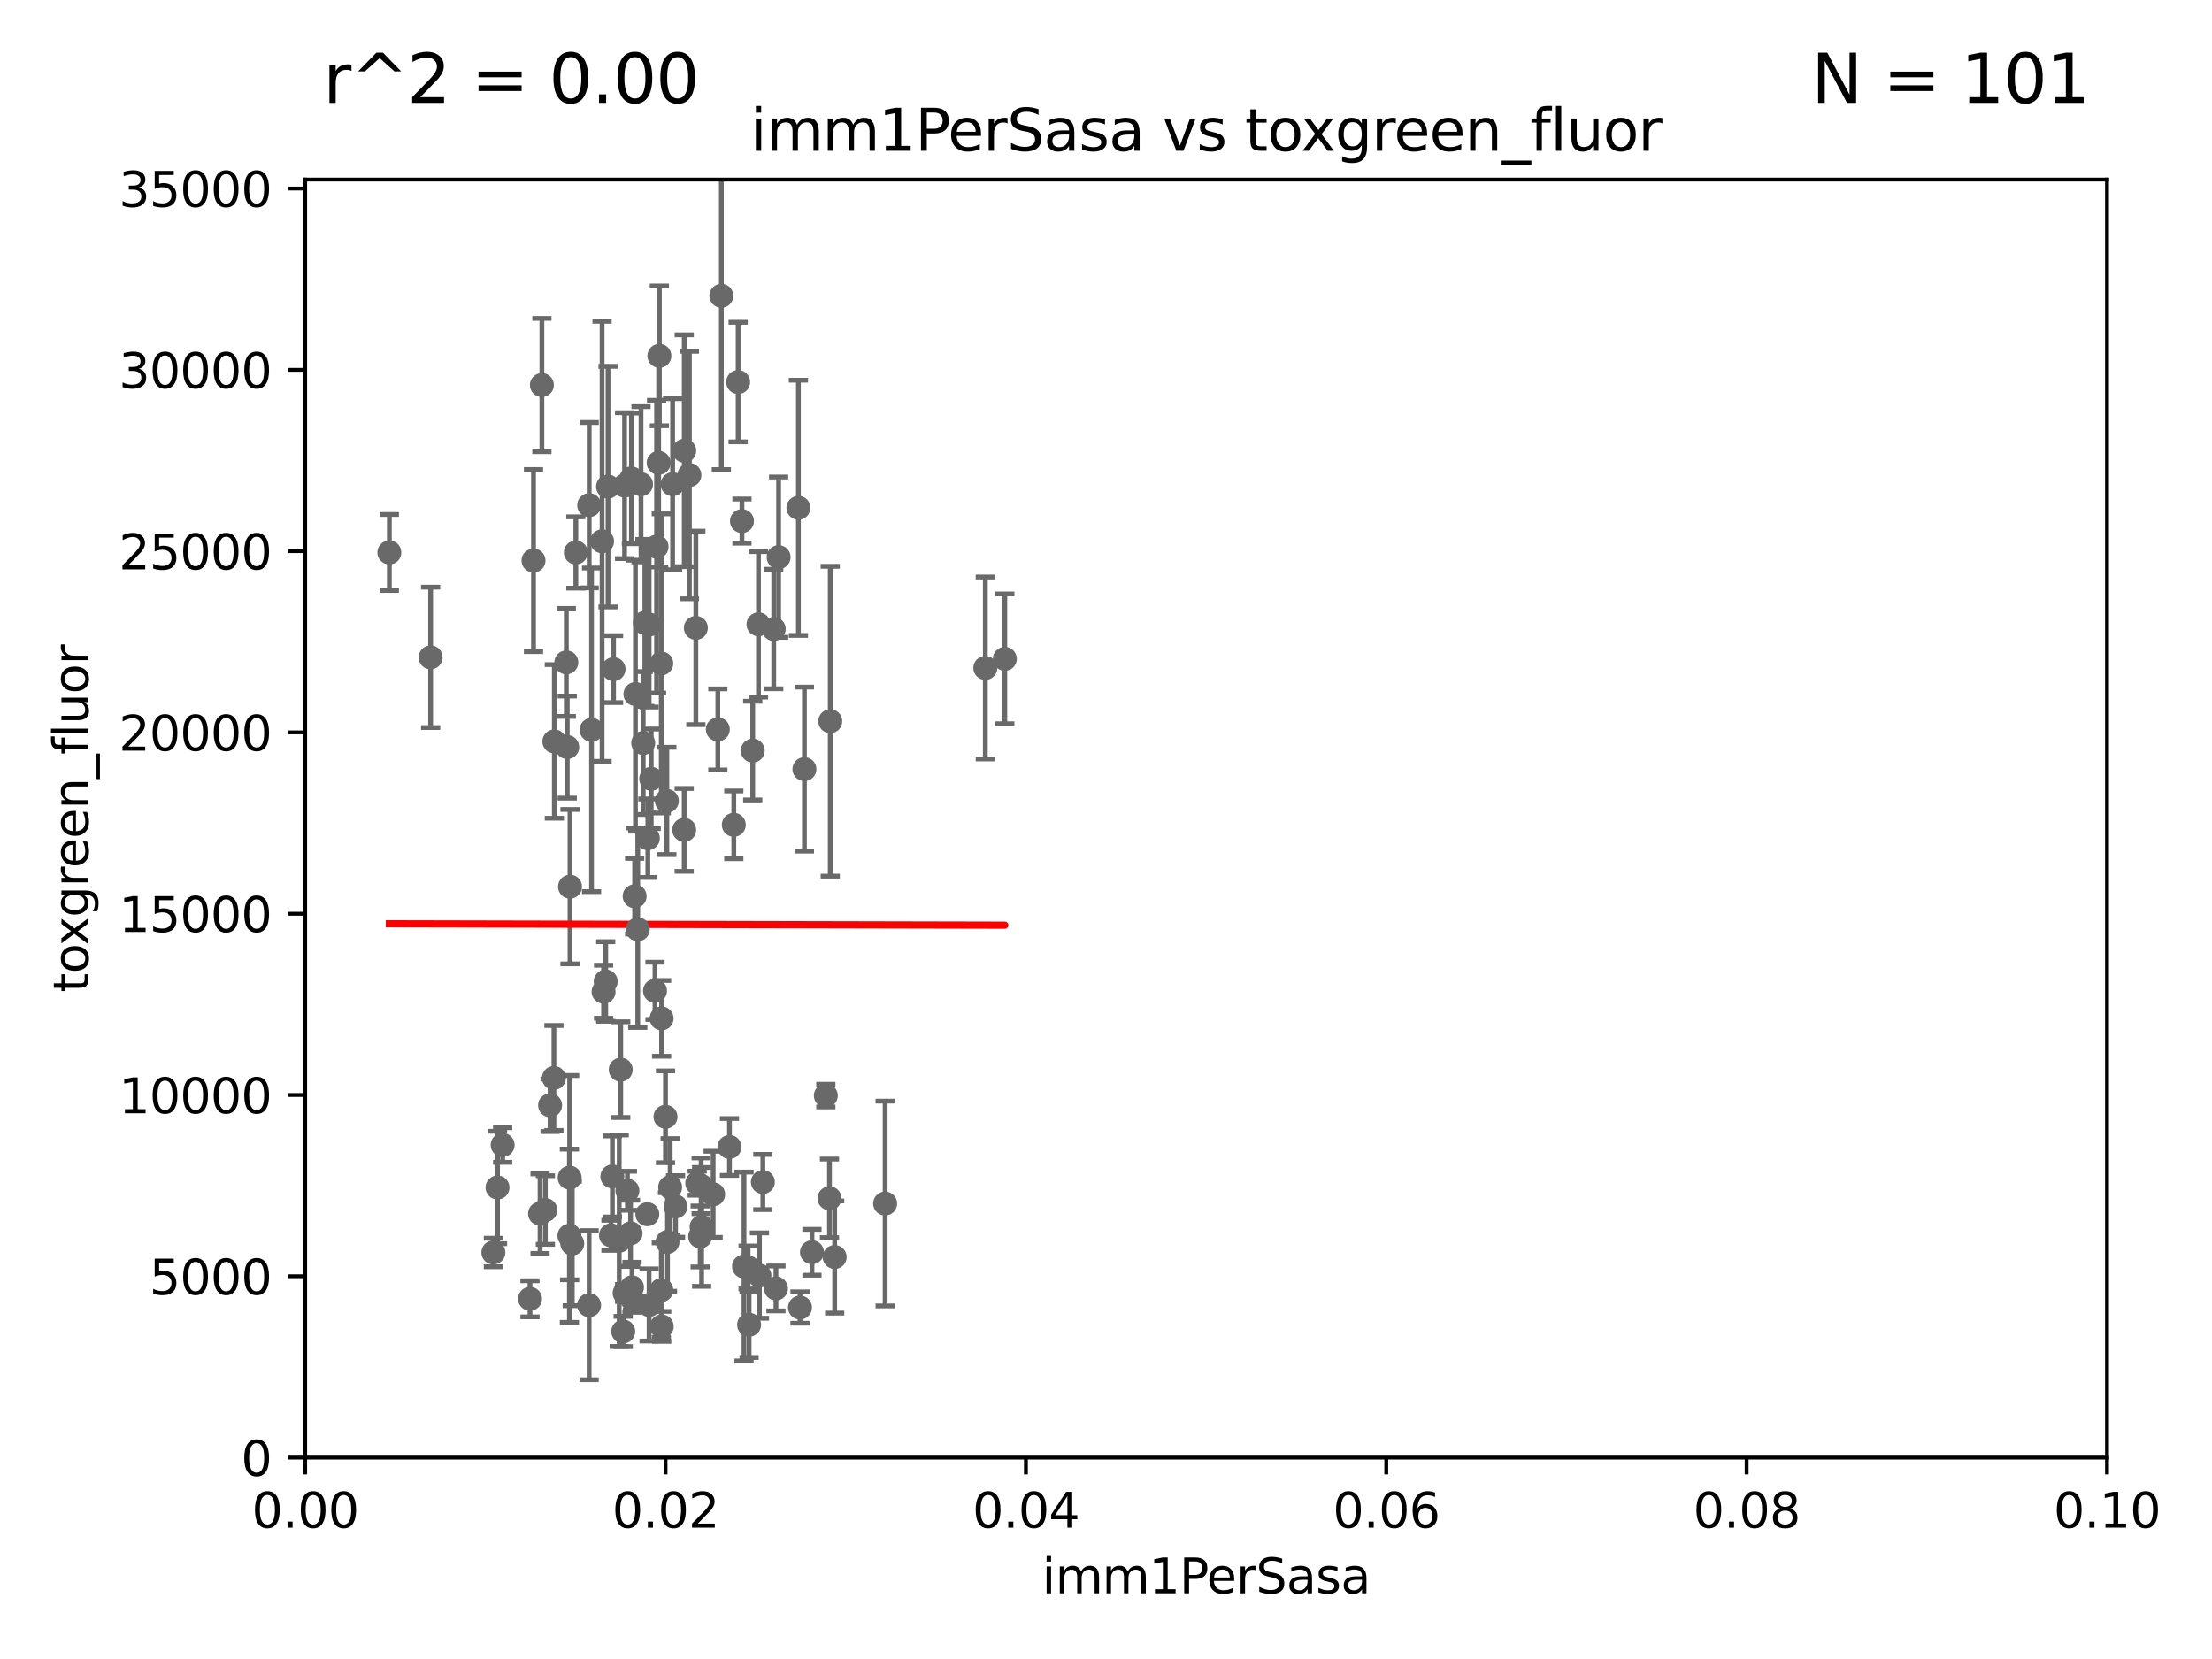 <?xml version="1.0" encoding="utf-8" standalone="no"?>
<!DOCTYPE svg PUBLIC "-//W3C//DTD SVG 1.1//EN"
  "http://www.w3.org/Graphics/SVG/1.1/DTD/svg11.dtd">
<svg xmlns:xlink="http://www.w3.org/1999/xlink" width="460.8pt" height="345.6pt" viewBox="0 0 460.8 345.6" xmlns="http://www.w3.org/2000/svg" version="1.1">
 <defs>
  <style type="text/css">*{stroke-linejoin: round; stroke-linecap: butt}</style>
 </defs>
 <g id="figure_1">
  <g id="patch_1">
   <path d="M 0 345.6 
L 460.8 345.6 
L 460.8 0 
L 0 0 
z
" style="fill: #ffffff"/>
  </g>
  <g id="axes_1">
   <g id="patch_2">
    <path d="M 63.571 303.64 
L 438.93 303.64 
L 438.93 37.411 
L 63.571 37.411 
z
" style="fill: #ffffff"/>
   </g>
   <g id="PathCollection_1">
    <defs>
     <path id="mebb900bc7d" d="M 0 1.118 
C 0.297 1.118 0.581 1 0.791 0.791 
C 1 0.581 1.118 0.297 1.118 0 
C 1.118 -0.297 1 -0.581 0.791 -0.791 
C 0.581 -1 0.297 -1.118 0 -1.118 
C -0.297 -1.118 -0.581 -1 -0.791 -0.791 
C -1 -0.581 -1.118 -0.297 -1.118 0 
C -1.118 0.297 -1 0.581 -0.791 0.791 
C -0.581 1 -0.297 1.118 0 1.118 
z
" style="stroke: #696969"/>
    </defs>
    <g clip-path="url(#p7a0c712633)">
     <use xlink:href="#mebb900bc7d" x="81.107" y="115.09" style="fill: #696969; stroke: #696969"/>
     <use xlink:href="#mebb900bc7d" x="172.958" y="150.246" style="fill: #696969; stroke: #696969"/>
     <use xlink:href="#mebb900bc7d" x="151.961" y="238.934" style="fill: #696969; stroke: #696969"/>
     <use xlink:href="#mebb900bc7d" x="154.991" y="263.833" style="fill: #696969; stroke: #696969"/>
     <use xlink:href="#mebb900bc7d" x="129.308" y="222.83" style="fill: #696969; stroke: #696969"/>
     <use xlink:href="#mebb900bc7d" x="166.652" y="272.382" style="fill: #696969; stroke: #696969"/>
     <use xlink:href="#mebb900bc7d" x="131.762" y="270.746" style="fill: #696969; stroke: #696969"/>
     <use xlink:href="#mebb900bc7d" x="140.729" y="251.323" style="fill: #696969; stroke: #696969"/>
     <use xlink:href="#mebb900bc7d" x="129.825" y="277.375" style="fill: #696969; stroke: #696969"/>
     <use xlink:href="#mebb900bc7d" x="131.656" y="268.169" style="fill: #696969; stroke: #696969"/>
     <use xlink:href="#mebb900bc7d" x="103.643" y="247.376" style="fill: #696969; stroke: #696969"/>
     <use xlink:href="#mebb900bc7d" x="113.608" y="252.069" style="fill: #696969; stroke: #696969"/>
     <use xlink:href="#mebb900bc7d" x="132.856" y="193.597" style="fill: #696969; stroke: #696969"/>
     <use xlink:href="#mebb900bc7d" x="110.41" y="270.567" style="fill: #696969; stroke: #696969"/>
     <use xlink:href="#mebb900bc7d" x="128.99" y="258.47" style="fill: #696969; stroke: #696969"/>
     <use xlink:href="#mebb900bc7d" x="114.597" y="230.255" style="fill: #696969; stroke: #696969"/>
     <use xlink:href="#mebb900bc7d" x="155.845" y="264.042" style="fill: #696969; stroke: #696969"/>
     <use xlink:href="#mebb900bc7d" x="117.976" y="137.993" style="fill: #696969; stroke: #696969"/>
     <use xlink:href="#mebb900bc7d" x="127.275" y="257.342" style="fill: #696969; stroke: #696969"/>
     <use xlink:href="#mebb900bc7d" x="119.208" y="259.045" style="fill: #696969; stroke: #696969"/>
     <use xlink:href="#mebb900bc7d" x="134.851" y="252.947" style="fill: #696969; stroke: #696969"/>
     <use xlink:href="#mebb900bc7d" x="209.321" y="137.251" style="fill: #696969; stroke: #696969"/>
     <use xlink:href="#mebb900bc7d" x="148.561" y="248.804" style="fill: #696969; stroke: #696969"/>
     <use xlink:href="#mebb900bc7d" x="127.813" y="139.395" style="fill: #696969; stroke: #696969"/>
     <use xlink:href="#mebb900bc7d" x="127.567" y="245.077" style="fill: #696969; stroke: #696969"/>
     <use xlink:href="#mebb900bc7d" x="112.506" y="252.825" style="fill: #696969; stroke: #696969"/>
     <use xlink:href="#mebb900bc7d" x="130.121" y="269.359" style="fill: #696969; stroke: #696969"/>
     <use xlink:href="#mebb900bc7d" x="138.918" y="166.847" style="fill: #696969; stroke: #696969"/>
     <use xlink:href="#mebb900bc7d" x="205.259" y="139.15" style="fill: #696969; stroke: #696969"/>
     <use xlink:href="#mebb900bc7d" x="152.865" y="171.827" style="fill: #696969; stroke: #696969"/>
     <use xlink:href="#mebb900bc7d" x="142.539" y="93.895" style="fill: #696969; stroke: #696969"/>
     <use xlink:href="#mebb900bc7d" x="158.205" y="265.728" style="fill: #696969; stroke: #696969"/>
     <use xlink:href="#mebb900bc7d" x="156.053" y="275.967" style="fill: #696969; stroke: #696969"/>
     <use xlink:href="#mebb900bc7d" x="135.66" y="162.243" style="fill: #696969; stroke: #696969"/>
     <use xlink:href="#mebb900bc7d" x="172.037" y="228.234" style="fill: #696969; stroke: #696969"/>
     <use xlink:href="#mebb900bc7d" x="145.249" y="246.485" style="fill: #696969; stroke: #696969"/>
     <use xlink:href="#mebb900bc7d" x="139.605" y="247.319" style="fill: #696969; stroke: #696969"/>
     <use xlink:href="#mebb900bc7d" x="158.917" y="246.235" style="fill: #696969; stroke: #696969"/>
     <use xlink:href="#mebb900bc7d" x="142.527" y="172.883" style="fill: #696969; stroke: #696969"/>
     <use xlink:href="#mebb900bc7d" x="139.056" y="258.72" style="fill: #696969; stroke: #696969"/>
     <use xlink:href="#mebb900bc7d" x="138.633" y="232.65" style="fill: #696969; stroke: #696969"/>
     <use xlink:href="#mebb900bc7d" x="134.334" y="129.752" style="fill: #696969; stroke: #696969"/>
     <use xlink:href="#mebb900bc7d" x="173.876" y="261.862" style="fill: #696969; stroke: #696969"/>
     <use xlink:href="#mebb900bc7d" x="135.215" y="271.847" style="fill: #696969; stroke: #696969"/>
     <use xlink:href="#mebb900bc7d" x="122.738" y="105.234" style="fill: #696969; stroke: #696969"/>
     <use xlink:href="#mebb900bc7d" x="161.644" y="268.409" style="fill: #696969; stroke: #696969"/>
     <use xlink:href="#mebb900bc7d" x="123.231" y="152.035" style="fill: #696969; stroke: #696969"/>
     <use xlink:href="#mebb900bc7d" x="115.48" y="154.457" style="fill: #696969; stroke: #696969"/>
     <use xlink:href="#mebb900bc7d" x="115.394" y="224.561" style="fill: #696969; stroke: #696969"/>
     <use xlink:href="#mebb900bc7d" x="131.356" y="256.929" style="fill: #696969; stroke: #696969"/>
     <use xlink:href="#mebb900bc7d" x="122.722" y="271.896" style="fill: #696969; stroke: #696969"/>
     <use xlink:href="#mebb900bc7d" x="144.959" y="130.801" style="fill: #696969; stroke: #696969"/>
     <use xlink:href="#mebb900bc7d" x="130.7" y="248.058" style="fill: #696969; stroke: #696969"/>
     <use xlink:href="#mebb900bc7d" x="132.205" y="186.7" style="fill: #696969; stroke: #696969"/>
     <use xlink:href="#mebb900bc7d" x="145.859" y="257.576" style="fill: #696969; stroke: #696969"/>
     <use xlink:href="#mebb900bc7d" x="118.746" y="184.712" style="fill: #696969; stroke: #696969"/>
     <use xlink:href="#mebb900bc7d" x="137.763" y="268.756" style="fill: #696969; stroke: #696969"/>
     <use xlink:href="#mebb900bc7d" x="156.807" y="156.366" style="fill: #696969; stroke: #696969"/>
     <use xlink:href="#mebb900bc7d" x="184.39" y="250.721" style="fill: #696969; stroke: #696969"/>
     <use xlink:href="#mebb900bc7d" x="137.823" y="212.147" style="fill: #696969; stroke: #696969"/>
     <use xlink:href="#mebb900bc7d" x="146.161" y="255.591" style="fill: #696969; stroke: #696969"/>
     <use xlink:href="#mebb900bc7d" x="118.616" y="257.429" style="fill: #696969; stroke: #696969"/>
     <use xlink:href="#mebb900bc7d" x="146.058" y="247.024" style="fill: #696969; stroke: #696969"/>
     <use xlink:href="#mebb900bc7d" x="172.794" y="249.638" style="fill: #696969; stroke: #696969"/>
     <use xlink:href="#mebb900bc7d" x="162.201" y="116.067" style="fill: #696969; stroke: #696969"/>
     <use xlink:href="#mebb900bc7d" x="125.424" y="112.761" style="fill: #696969; stroke: #696969"/>
     <use xlink:href="#mebb900bc7d" x="132.373" y="144.591" style="fill: #696969; stroke: #696969"/>
     <use xlink:href="#mebb900bc7d" x="131.536" y="99.654" style="fill: #696969; stroke: #696969"/>
     <use xlink:href="#mebb900bc7d" x="153.769" y="79.585" style="fill: #696969; stroke: #696969"/>
     <use xlink:href="#mebb900bc7d" x="140.118" y="100.872" style="fill: #696969; stroke: #696969"/>
     <use xlink:href="#mebb900bc7d" x="158.007" y="130.059" style="fill: #696969; stroke: #696969"/>
     <use xlink:href="#mebb900bc7d" x="135.226" y="130.114" style="fill: #696969; stroke: #696969"/>
     <use xlink:href="#mebb900bc7d" x="118.169" y="155.635" style="fill: #696969; stroke: #696969"/>
     <use xlink:href="#mebb900bc7d" x="154.563" y="108.552" style="fill: #696969; stroke: #696969"/>
     <use xlink:href="#mebb900bc7d" x="125.739" y="206.592" style="fill: #696969; stroke: #696969"/>
     <use xlink:href="#mebb900bc7d" x="102.779" y="260.914" style="fill: #696969; stroke: #696969"/>
     <use xlink:href="#mebb900bc7d" x="104.711" y="238.523" style="fill: #696969; stroke: #696969"/>
     <use xlink:href="#mebb900bc7d" x="143.618" y="98.96" style="fill: #696969; stroke: #696969"/>
     <use xlink:href="#mebb900bc7d" x="166.324" y="105.788" style="fill: #696969; stroke: #696969"/>
     <use xlink:href="#mebb900bc7d" x="133.991" y="154.79" style="fill: #696969; stroke: #696969"/>
     <use xlink:href="#mebb900bc7d" x="118.666" y="245.325" style="fill: #696969; stroke: #696969"/>
     <use xlink:href="#mebb900bc7d" x="137.844" y="276.318" style="fill: #696969; stroke: #696969"/>
     <use xlink:href="#mebb900bc7d" x="126.179" y="204.462" style="fill: #696969; stroke: #696969"/>
     <use xlink:href="#mebb900bc7d" x="133.537" y="100.88" style="fill: #696969; stroke: #696969"/>
     <use xlink:href="#mebb900bc7d" x="136.451" y="206.41" style="fill: #696969; stroke: #696969"/>
     <use xlink:href="#mebb900bc7d" x="136.777" y="113.883" style="fill: #696969; stroke: #696969"/>
     <use xlink:href="#mebb900bc7d" x="111.138" y="116.772" style="fill: #696969; stroke: #696969"/>
     <use xlink:href="#mebb900bc7d" x="137.211" y="96.415" style="fill: #696969; stroke: #696969"/>
     <use xlink:href="#mebb900bc7d" x="149.54" y="151.945" style="fill: #696969; stroke: #696969"/>
     <use xlink:href="#mebb900bc7d" x="119.957" y="115.091" style="fill: #696969; stroke: #696969"/>
     <use xlink:href="#mebb900bc7d" x="169.147" y="260.87" style="fill: #696969; stroke: #696969"/>
     <use xlink:href="#mebb900bc7d" x="137.755" y="138.203" style="fill: #696969; stroke: #696969"/>
     <use xlink:href="#mebb900bc7d" x="161.183" y="131.033" style="fill: #696969; stroke: #696969"/>
     <use xlink:href="#mebb900bc7d" x="134.959" y="174.616" style="fill: #696969; stroke: #696969"/>
     <use xlink:href="#mebb900bc7d" x="112.885" y="80.209" style="fill: #696969; stroke: #696969"/>
     <use xlink:href="#mebb900bc7d" x="130.11" y="101.166" style="fill: #696969; stroke: #696969"/>
     <use xlink:href="#mebb900bc7d" x="150.273" y="61.614" style="fill: #696969; stroke: #696969"/>
     <use xlink:href="#mebb900bc7d" x="137.361" y="74.129" style="fill: #696969; stroke: #696969"/>
     <use xlink:href="#mebb900bc7d" x="167.576" y="160.224" style="fill: #696969; stroke: #696969"/>
     <use xlink:href="#mebb900bc7d" x="126.665" y="101.372" style="fill: #696969; stroke: #696969"/>
     <use xlink:href="#mebb900bc7d" x="89.706" y="136.942" style="fill: #696969; stroke: #696969"/>
    </g>
   </g>
   <g id="matplotlib.axis_1">
    <g id="xtick_1">
     <g id="line2d_1">
      <defs>
       <path id="mc6b3d933b1" d="M 0 0 
L 0 3.5 
" style="stroke: #000000; stroke-width: 0.8"/>
      </defs>
      <g>
       <use xlink:href="#mc6b3d933b1" x="63.571" y="303.64" style="stroke: #000000; stroke-width: 0.8"/>
      </g>
     </g>
     <g id="text_1">
      <!-- 0.00 -->
      <g transform="translate(52.438 318.238)scale(0.1 -0.1)">
       <defs>
        <path id="DejaVuSans-30" d="M 2034 4250 
Q 1547 4250 1301 3770 
Q 1056 3291 1056 2328 
Q 1056 1369 1301 889 
Q 1547 409 2034 409 
Q 2525 409 2770 889 
Q 3016 1369 3016 2328 
Q 3016 3291 2770 3770 
Q 2525 4250 2034 4250 
z
M 2034 4750 
Q 2819 4750 3233 4129 
Q 3647 3509 3647 2328 
Q 3647 1150 3233 529 
Q 2819 -91 2034 -91 
Q 1250 -91 836 529 
Q 422 1150 422 2328 
Q 422 3509 836 4129 
Q 1250 4750 2034 4750 
z
" transform="scale(0.016)"/>
        <path id="DejaVuSans-2e" d="M 684 794 
L 1344 794 
L 1344 0 
L 684 0 
L 684 794 
z
" transform="scale(0.016)"/>
       </defs>
       <use xlink:href="#DejaVuSans-30"/>
       <use xlink:href="#DejaVuSans-2e" x="63.623"/>
       <use xlink:href="#DejaVuSans-30" x="95.41"/>
       <use xlink:href="#DejaVuSans-30" x="159.033"/>
      </g>
     </g>
    </g>
    <g id="xtick_2">
     <g id="line2d_2">
      <g>
       <use xlink:href="#mc6b3d933b1" x="138.643" y="303.64" style="stroke: #000000; stroke-width: 0.8"/>
      </g>
     </g>
     <g id="text_2">
      <!-- 0.02 -->
      <g transform="translate(127.51 318.238)scale(0.1 -0.1)">
       <defs>
        <path id="DejaVuSans-32" d="M 1228 531 
L 3431 531 
L 3431 0 
L 469 0 
L 469 531 
Q 828 903 1448 1529 
Q 2069 2156 2228 2338 
Q 2531 2678 2651 2914 
Q 2772 3150 2772 3378 
Q 2772 3750 2511 3984 
Q 2250 4219 1831 4219 
Q 1534 4219 1204 4116 
Q 875 4013 500 3803 
L 500 4441 
Q 881 4594 1212 4672 
Q 1544 4750 1819 4750 
Q 2544 4750 2975 4387 
Q 3406 4025 3406 3419 
Q 3406 3131 3298 2873 
Q 3191 2616 2906 2266 
Q 2828 2175 2409 1742 
Q 1991 1309 1228 531 
z
" transform="scale(0.016)"/>
       </defs>
       <use xlink:href="#DejaVuSans-30"/>
       <use xlink:href="#DejaVuSans-2e" x="63.623"/>
       <use xlink:href="#DejaVuSans-30" x="95.41"/>
       <use xlink:href="#DejaVuSans-32" x="159.033"/>
      </g>
     </g>
    </g>
    <g id="xtick_3">
     <g id="line2d_3">
      <g>
       <use xlink:href="#mc6b3d933b1" x="213.715" y="303.64" style="stroke: #000000; stroke-width: 0.8"/>
      </g>
     </g>
     <g id="text_3">
      <!-- 0.04 -->
      <g transform="translate(202.582 318.238)scale(0.1 -0.1)">
       <defs>
        <path id="DejaVuSans-34" d="M 2419 4116 
L 825 1625 
L 2419 1625 
L 2419 4116 
z
M 2253 4666 
L 3047 4666 
L 3047 1625 
L 3713 1625 
L 3713 1100 
L 3047 1100 
L 3047 0 
L 2419 0 
L 2419 1100 
L 313 1100 
L 313 1709 
L 2253 4666 
z
" transform="scale(0.016)"/>
       </defs>
       <use xlink:href="#DejaVuSans-30"/>
       <use xlink:href="#DejaVuSans-2e" x="63.623"/>
       <use xlink:href="#DejaVuSans-30" x="95.41"/>
       <use xlink:href="#DejaVuSans-34" x="159.033"/>
      </g>
     </g>
    </g>
    <g id="xtick_4">
     <g id="line2d_4">
      <g>
       <use xlink:href="#mc6b3d933b1" x="288.786" y="303.64" style="stroke: #000000; stroke-width: 0.8"/>
      </g>
     </g>
     <g id="text_4">
      <!-- 0.06 -->
      <g transform="translate(277.654 318.238)scale(0.1 -0.1)">
       <defs>
        <path id="DejaVuSans-36" d="M 2113 2584 
Q 1688 2584 1439 2293 
Q 1191 2003 1191 1497 
Q 1191 994 1439 701 
Q 1688 409 2113 409 
Q 2538 409 2786 701 
Q 3034 994 3034 1497 
Q 3034 2003 2786 2293 
Q 2538 2584 2113 2584 
z
M 3366 4563 
L 3366 3988 
Q 3128 4100 2886 4159 
Q 2644 4219 2406 4219 
Q 1781 4219 1451 3797 
Q 1122 3375 1075 2522 
Q 1259 2794 1537 2939 
Q 1816 3084 2150 3084 
Q 2853 3084 3261 2657 
Q 3669 2231 3669 1497 
Q 3669 778 3244 343 
Q 2819 -91 2113 -91 
Q 1303 -91 875 529 
Q 447 1150 447 2328 
Q 447 3434 972 4092 
Q 1497 4750 2381 4750 
Q 2619 4750 2861 4703 
Q 3103 4656 3366 4563 
z
" transform="scale(0.016)"/>
       </defs>
       <use xlink:href="#DejaVuSans-30"/>
       <use xlink:href="#DejaVuSans-2e" x="63.623"/>
       <use xlink:href="#DejaVuSans-30" x="95.41"/>
       <use xlink:href="#DejaVuSans-36" x="159.033"/>
      </g>
     </g>
    </g>
    <g id="xtick_5">
     <g id="line2d_5">
      <g>
       <use xlink:href="#mc6b3d933b1" x="363.858" y="303.64" style="stroke: #000000; stroke-width: 0.8"/>
      </g>
     </g>
     <g id="text_5">
      <!-- 0.08 -->
      <g transform="translate(352.725 318.238)scale(0.1 -0.1)">
       <defs>
        <path id="DejaVuSans-38" d="M 2034 2216 
Q 1584 2216 1326 1975 
Q 1069 1734 1069 1313 
Q 1069 891 1326 650 
Q 1584 409 2034 409 
Q 2484 409 2743 651 
Q 3003 894 3003 1313 
Q 3003 1734 2745 1975 
Q 2488 2216 2034 2216 
z
M 1403 2484 
Q 997 2584 770 2862 
Q 544 3141 544 3541 
Q 544 4100 942 4425 
Q 1341 4750 2034 4750 
Q 2731 4750 3128 4425 
Q 3525 4100 3525 3541 
Q 3525 3141 3298 2862 
Q 3072 2584 2669 2484 
Q 3125 2378 3379 2068 
Q 3634 1759 3634 1313 
Q 3634 634 3220 271 
Q 2806 -91 2034 -91 
Q 1263 -91 848 271 
Q 434 634 434 1313 
Q 434 1759 690 2068 
Q 947 2378 1403 2484 
z
M 1172 3481 
Q 1172 3119 1398 2916 
Q 1625 2713 2034 2713 
Q 2441 2713 2670 2916 
Q 2900 3119 2900 3481 
Q 2900 3844 2670 4047 
Q 2441 4250 2034 4250 
Q 1625 4250 1398 4047 
Q 1172 3844 1172 3481 
z
" transform="scale(0.016)"/>
       </defs>
       <use xlink:href="#DejaVuSans-30"/>
       <use xlink:href="#DejaVuSans-2e" x="63.623"/>
       <use xlink:href="#DejaVuSans-30" x="95.41"/>
       <use xlink:href="#DejaVuSans-38" x="159.033"/>
      </g>
     </g>
    </g>
    <g id="xtick_6">
     <g id="line2d_6">
      <g>
       <use xlink:href="#mc6b3d933b1" x="438.93" y="303.64" style="stroke: #000000; stroke-width: 0.8"/>
      </g>
     </g>
     <g id="text_6">
      <!-- 0.10 -->
      <g transform="translate(427.797 318.238)scale(0.1 -0.1)">
       <defs>
        <path id="DejaVuSans-31" d="M 794 531 
L 1825 531 
L 1825 4091 
L 703 3866 
L 703 4441 
L 1819 4666 
L 2450 4666 
L 2450 531 
L 3481 531 
L 3481 0 
L 794 0 
L 794 531 
z
" transform="scale(0.016)"/>
       </defs>
       <use xlink:href="#DejaVuSans-30"/>
       <use xlink:href="#DejaVuSans-2e" x="63.623"/>
       <use xlink:href="#DejaVuSans-31" x="95.41"/>
       <use xlink:href="#DejaVuSans-30" x="159.033"/>
      </g>
     </g>
    </g>
    <g id="text_7">
     <!-- imm1PerSasa -->
     <g transform="translate(217.067 331.917)scale(0.1 -0.1)">
      <defs>
       <path id="DejaVuSans-69" d="M 603 3500 
L 1178 3500 
L 1178 0 
L 603 0 
L 603 3500 
z
M 603 4863 
L 1178 4863 
L 1178 4134 
L 603 4134 
L 603 4863 
z
" transform="scale(0.016)"/>
       <path id="DejaVuSans-6d" d="M 3328 2828 
Q 3544 3216 3844 3400 
Q 4144 3584 4550 3584 
Q 5097 3584 5394 3201 
Q 5691 2819 5691 2113 
L 5691 0 
L 5113 0 
L 5113 2094 
Q 5113 2597 4934 2840 
Q 4756 3084 4391 3084 
Q 3944 3084 3684 2787 
Q 3425 2491 3425 1978 
L 3425 0 
L 2847 0 
L 2847 2094 
Q 2847 2600 2669 2842 
Q 2491 3084 2119 3084 
Q 1678 3084 1418 2786 
Q 1159 2488 1159 1978 
L 1159 0 
L 581 0 
L 581 3500 
L 1159 3500 
L 1159 2956 
Q 1356 3278 1631 3431 
Q 1906 3584 2284 3584 
Q 2666 3584 2933 3390 
Q 3200 3197 3328 2828 
z
" transform="scale(0.016)"/>
       <path id="DejaVuSans-50" d="M 1259 4147 
L 1259 2394 
L 2053 2394 
Q 2494 2394 2734 2622 
Q 2975 2850 2975 3272 
Q 2975 3691 2734 3919 
Q 2494 4147 2053 4147 
L 1259 4147 
z
M 628 4666 
L 2053 4666 
Q 2838 4666 3239 4311 
Q 3641 3956 3641 3272 
Q 3641 2581 3239 2228 
Q 2838 1875 2053 1875 
L 1259 1875 
L 1259 0 
L 628 0 
L 628 4666 
z
" transform="scale(0.016)"/>
       <path id="DejaVuSans-65" d="M 3597 1894 
L 3597 1613 
L 953 1613 
Q 991 1019 1311 708 
Q 1631 397 2203 397 
Q 2534 397 2845 478 
Q 3156 559 3463 722 
L 3463 178 
Q 3153 47 2828 -22 
Q 2503 -91 2169 -91 
Q 1331 -91 842 396 
Q 353 884 353 1716 
Q 353 2575 817 3079 
Q 1281 3584 2069 3584 
Q 2775 3584 3186 3129 
Q 3597 2675 3597 1894 
z
M 3022 2063 
Q 3016 2534 2758 2815 
Q 2500 3097 2075 3097 
Q 1594 3097 1305 2825 
Q 1016 2553 972 2059 
L 3022 2063 
z
" transform="scale(0.016)"/>
       <path id="DejaVuSans-72" d="M 2631 2963 
Q 2534 3019 2420 3045 
Q 2306 3072 2169 3072 
Q 1681 3072 1420 2755 
Q 1159 2438 1159 1844 
L 1159 0 
L 581 0 
L 581 3500 
L 1159 3500 
L 1159 2956 
Q 1341 3275 1631 3429 
Q 1922 3584 2338 3584 
Q 2397 3584 2469 3576 
Q 2541 3569 2628 3553 
L 2631 2963 
z
" transform="scale(0.016)"/>
       <path id="DejaVuSans-53" d="M 3425 4513 
L 3425 3897 
Q 3066 4069 2747 4153 
Q 2428 4238 2131 4238 
Q 1616 4238 1336 4038 
Q 1056 3838 1056 3469 
Q 1056 3159 1242 3001 
Q 1428 2844 1947 2747 
L 2328 2669 
Q 3034 2534 3370 2195 
Q 3706 1856 3706 1288 
Q 3706 609 3251 259 
Q 2797 -91 1919 -91 
Q 1588 -91 1214 -16 
Q 841 59 441 206 
L 441 856 
Q 825 641 1194 531 
Q 1563 422 1919 422 
Q 2459 422 2753 634 
Q 3047 847 3047 1241 
Q 3047 1584 2836 1778 
Q 2625 1972 2144 2069 
L 1759 2144 
Q 1053 2284 737 2584 
Q 422 2884 422 3419 
Q 422 4038 858 4394 
Q 1294 4750 2059 4750 
Q 2388 4750 2728 4690 
Q 3069 4631 3425 4513 
z
" transform="scale(0.016)"/>
       <path id="DejaVuSans-61" d="M 2194 1759 
Q 1497 1759 1228 1600 
Q 959 1441 959 1056 
Q 959 750 1161 570 
Q 1363 391 1709 391 
Q 2188 391 2477 730 
Q 2766 1069 2766 1631 
L 2766 1759 
L 2194 1759 
z
M 3341 1997 
L 3341 0 
L 2766 0 
L 2766 531 
Q 2569 213 2275 61 
Q 1981 -91 1556 -91 
Q 1019 -91 701 211 
Q 384 513 384 1019 
Q 384 1609 779 1909 
Q 1175 2209 1959 2209 
L 2766 2209 
L 2766 2266 
Q 2766 2663 2505 2880 
Q 2244 3097 1772 3097 
Q 1472 3097 1187 3025 
Q 903 2953 641 2809 
L 641 3341 
Q 956 3463 1253 3523 
Q 1550 3584 1831 3584 
Q 2591 3584 2966 3190 
Q 3341 2797 3341 1997 
z
" transform="scale(0.016)"/>
       <path id="DejaVuSans-73" d="M 2834 3397 
L 2834 2853 
Q 2591 2978 2328 3040 
Q 2066 3103 1784 3103 
Q 1356 3103 1142 2972 
Q 928 2841 928 2578 
Q 928 2378 1081 2264 
Q 1234 2150 1697 2047 
L 1894 2003 
Q 2506 1872 2764 1633 
Q 3022 1394 3022 966 
Q 3022 478 2636 193 
Q 2250 -91 1575 -91 
Q 1294 -91 989 -36 
Q 684 19 347 128 
L 347 722 
Q 666 556 975 473 
Q 1284 391 1588 391 
Q 1994 391 2212 530 
Q 2431 669 2431 922 
Q 2431 1156 2273 1281 
Q 2116 1406 1581 1522 
L 1381 1569 
Q 847 1681 609 1914 
Q 372 2147 372 2553 
Q 372 3047 722 3315 
Q 1072 3584 1716 3584 
Q 2034 3584 2315 3537 
Q 2597 3491 2834 3397 
z
" transform="scale(0.016)"/>
      </defs>
      <use xlink:href="#DejaVuSans-69"/>
      <use xlink:href="#DejaVuSans-6d" x="27.783"/>
      <use xlink:href="#DejaVuSans-6d" x="125.195"/>
      <use xlink:href="#DejaVuSans-31" x="222.607"/>
      <use xlink:href="#DejaVuSans-50" x="286.23"/>
      <use xlink:href="#DejaVuSans-65" x="342.908"/>
      <use xlink:href="#DejaVuSans-72" x="404.432"/>
      <use xlink:href="#DejaVuSans-53" x="445.545"/>
      <use xlink:href="#DejaVuSans-61" x="509.021"/>
      <use xlink:href="#DejaVuSans-73" x="570.301"/>
      <use xlink:href="#DejaVuSans-61" x="622.4"/>
     </g>
    </g>
   </g>
   <g id="matplotlib.axis_2">
    <g id="ytick_1">
     <g id="line2d_7">
      <defs>
       <path id="m91408801a6" d="M 0 0 
L -3.5 0 
" style="stroke: #000000; stroke-width: 0.8"/>
      </defs>
      <g>
       <use xlink:href="#m91408801a6" x="63.571" y="303.64" style="stroke: #000000; stroke-width: 0.8"/>
      </g>
     </g>
     <g id="text_8">
      <!-- 0 -->
      <g transform="translate(50.209 307.439)scale(0.1 -0.1)">
       <use xlink:href="#DejaVuSans-30"/>
      </g>
     </g>
    </g>
    <g id="ytick_2">
     <g id="line2d_8">
      <g>
       <use xlink:href="#m91408801a6" x="63.571" y="265.874" style="stroke: #000000; stroke-width: 0.8"/>
      </g>
     </g>
     <g id="text_9">
      <!-- 5000 -->
      <g transform="translate(31.121 269.673)scale(0.1 -0.1)">
       <defs>
        <path id="DejaVuSans-35" d="M 691 4666 
L 3169 4666 
L 3169 4134 
L 1269 4134 
L 1269 2991 
Q 1406 3038 1543 3061 
Q 1681 3084 1819 3084 
Q 2600 3084 3056 2656 
Q 3513 2228 3513 1497 
Q 3513 744 3044 326 
Q 2575 -91 1722 -91 
Q 1428 -91 1123 -41 
Q 819 9 494 109 
L 494 744 
Q 775 591 1075 516 
Q 1375 441 1709 441 
Q 2250 441 2565 725 
Q 2881 1009 2881 1497 
Q 2881 1984 2565 2268 
Q 2250 2553 1709 2553 
Q 1456 2553 1204 2497 
Q 953 2441 691 2322 
L 691 4666 
z
" transform="scale(0.016)"/>
       </defs>
       <use xlink:href="#DejaVuSans-35"/>
       <use xlink:href="#DejaVuSans-30" x="63.623"/>
       <use xlink:href="#DejaVuSans-30" x="127.246"/>
       <use xlink:href="#DejaVuSans-30" x="190.869"/>
      </g>
     </g>
    </g>
    <g id="ytick_3">
     <g id="line2d_9">
      <g>
       <use xlink:href="#m91408801a6" x="63.571" y="228.108" style="stroke: #000000; stroke-width: 0.8"/>
      </g>
     </g>
     <g id="text_10">
      <!-- 10000 -->
      <g transform="translate(24.759 231.907)scale(0.1 -0.1)">
       <use xlink:href="#DejaVuSans-31"/>
       <use xlink:href="#DejaVuSans-30" x="63.623"/>
       <use xlink:href="#DejaVuSans-30" x="127.246"/>
       <use xlink:href="#DejaVuSans-30" x="190.869"/>
       <use xlink:href="#DejaVuSans-30" x="254.492"/>
      </g>
     </g>
    </g>
    <g id="ytick_4">
     <g id="line2d_10">
      <g>
       <use xlink:href="#m91408801a6" x="63.571" y="190.342" style="stroke: #000000; stroke-width: 0.8"/>
      </g>
     </g>
     <g id="text_11">
      <!-- 15000 -->
      <g transform="translate(24.759 194.141)scale(0.1 -0.1)">
       <use xlink:href="#DejaVuSans-31"/>
       <use xlink:href="#DejaVuSans-35" x="63.623"/>
       <use xlink:href="#DejaVuSans-30" x="127.246"/>
       <use xlink:href="#DejaVuSans-30" x="190.869"/>
       <use xlink:href="#DejaVuSans-30" x="254.492"/>
      </g>
     </g>
    </g>
    <g id="ytick_5">
     <g id="line2d_11">
      <g>
       <use xlink:href="#m91408801a6" x="63.571" y="152.576" style="stroke: #000000; stroke-width: 0.8"/>
      </g>
     </g>
     <g id="text_12">
      <!-- 20000 -->
      <g transform="translate(24.759 156.375)scale(0.1 -0.1)">
       <use xlink:href="#DejaVuSans-32"/>
       <use xlink:href="#DejaVuSans-30" x="63.623"/>
       <use xlink:href="#DejaVuSans-30" x="127.246"/>
       <use xlink:href="#DejaVuSans-30" x="190.869"/>
       <use xlink:href="#DejaVuSans-30" x="254.492"/>
      </g>
     </g>
    </g>
    <g id="ytick_6">
     <g id="line2d_12">
      <g>
       <use xlink:href="#m91408801a6" x="63.571" y="114.81" style="stroke: #000000; stroke-width: 0.8"/>
      </g>
     </g>
     <g id="text_13">
      <!-- 25000 -->
      <g transform="translate(24.759 118.609)scale(0.1 -0.1)">
       <use xlink:href="#DejaVuSans-32"/>
       <use xlink:href="#DejaVuSans-35" x="63.623"/>
       <use xlink:href="#DejaVuSans-30" x="127.246"/>
       <use xlink:href="#DejaVuSans-30" x="190.869"/>
       <use xlink:href="#DejaVuSans-30" x="254.492"/>
      </g>
     </g>
    </g>
    <g id="ytick_7">
     <g id="line2d_13">
      <g>
       <use xlink:href="#m91408801a6" x="63.571" y="77.044" style="stroke: #000000; stroke-width: 0.8"/>
      </g>
     </g>
     <g id="text_14">
      <!-- 30000 -->
      <g transform="translate(24.759 80.844)scale(0.1 -0.1)">
       <defs>
        <path id="DejaVuSans-33" d="M 2597 2516 
Q 3050 2419 3304 2112 
Q 3559 1806 3559 1356 
Q 3559 666 3084 287 
Q 2609 -91 1734 -91 
Q 1441 -91 1130 -33 
Q 819 25 488 141 
L 488 750 
Q 750 597 1062 519 
Q 1375 441 1716 441 
Q 2309 441 2620 675 
Q 2931 909 2931 1356 
Q 2931 1769 2642 2001 
Q 2353 2234 1838 2234 
L 1294 2234 
L 1294 2753 
L 1863 2753 
Q 2328 2753 2575 2939 
Q 2822 3125 2822 3475 
Q 2822 3834 2567 4026 
Q 2313 4219 1838 4219 
Q 1578 4219 1281 4162 
Q 984 4106 628 3988 
L 628 4550 
Q 988 4650 1302 4700 
Q 1616 4750 1894 4750 
Q 2613 4750 3031 4423 
Q 3450 4097 3450 3541 
Q 3450 3153 3228 2886 
Q 3006 2619 2597 2516 
z
" transform="scale(0.016)"/>
       </defs>
       <use xlink:href="#DejaVuSans-33"/>
       <use xlink:href="#DejaVuSans-30" x="63.623"/>
       <use xlink:href="#DejaVuSans-30" x="127.246"/>
       <use xlink:href="#DejaVuSans-30" x="190.869"/>
       <use xlink:href="#DejaVuSans-30" x="254.492"/>
      </g>
     </g>
    </g>
    <g id="ytick_8">
     <g id="line2d_14">
      <g>
       <use xlink:href="#m91408801a6" x="63.571" y="39.278" style="stroke: #000000; stroke-width: 0.8"/>
      </g>
     </g>
     <g id="text_15">
      <!-- 35000 -->
      <g transform="translate(24.759 43.078)scale(0.1 -0.1)">
       <use xlink:href="#DejaVuSans-33"/>
       <use xlink:href="#DejaVuSans-35" x="63.623"/>
       <use xlink:href="#DejaVuSans-30" x="127.246"/>
       <use xlink:href="#DejaVuSans-30" x="190.869"/>
       <use xlink:href="#DejaVuSans-30" x="254.492"/>
      </g>
     </g>
    </g>
    <g id="text_16">
     <!-- toxgreen_fluor -->
     <g transform="translate(18.401 206.72)rotate(-90)scale(0.1 -0.1)">
      <defs>
       <path id="DejaVuSans-74" d="M 1172 4494 
L 1172 3500 
L 2356 3500 
L 2356 3053 
L 1172 3053 
L 1172 1153 
Q 1172 725 1289 603 
Q 1406 481 1766 481 
L 2356 481 
L 2356 0 
L 1766 0 
Q 1100 0 847 248 
Q 594 497 594 1153 
L 594 3053 
L 172 3053 
L 172 3500 
L 594 3500 
L 594 4494 
L 1172 4494 
z
" transform="scale(0.016)"/>
       <path id="DejaVuSans-6f" d="M 1959 3097 
Q 1497 3097 1228 2736 
Q 959 2375 959 1747 
Q 959 1119 1226 758 
Q 1494 397 1959 397 
Q 2419 397 2687 759 
Q 2956 1122 2956 1747 
Q 2956 2369 2687 2733 
Q 2419 3097 1959 3097 
z
M 1959 3584 
Q 2709 3584 3137 3096 
Q 3566 2609 3566 1747 
Q 3566 888 3137 398 
Q 2709 -91 1959 -91 
Q 1206 -91 779 398 
Q 353 888 353 1747 
Q 353 2609 779 3096 
Q 1206 3584 1959 3584 
z
" transform="scale(0.016)"/>
       <path id="DejaVuSans-78" d="M 3513 3500 
L 2247 1797 
L 3578 0 
L 2900 0 
L 1881 1375 
L 863 0 
L 184 0 
L 1544 1831 
L 300 3500 
L 978 3500 
L 1906 2253 
L 2834 3500 
L 3513 3500 
z
" transform="scale(0.016)"/>
       <path id="DejaVuSans-67" d="M 2906 1791 
Q 2906 2416 2648 2759 
Q 2391 3103 1925 3103 
Q 1463 3103 1205 2759 
Q 947 2416 947 1791 
Q 947 1169 1205 825 
Q 1463 481 1925 481 
Q 2391 481 2648 825 
Q 2906 1169 2906 1791 
z
M 3481 434 
Q 3481 -459 3084 -895 
Q 2688 -1331 1869 -1331 
Q 1566 -1331 1297 -1286 
Q 1028 -1241 775 -1147 
L 775 -588 
Q 1028 -725 1275 -790 
Q 1522 -856 1778 -856 
Q 2344 -856 2625 -561 
Q 2906 -266 2906 331 
L 2906 616 
Q 2728 306 2450 153 
Q 2172 0 1784 0 
Q 1141 0 747 490 
Q 353 981 353 1791 
Q 353 2603 747 3093 
Q 1141 3584 1784 3584 
Q 2172 3584 2450 3431 
Q 2728 3278 2906 2969 
L 2906 3500 
L 3481 3500 
L 3481 434 
z
" transform="scale(0.016)"/>
       <path id="DejaVuSans-6e" d="M 3513 2113 
L 3513 0 
L 2938 0 
L 2938 2094 
Q 2938 2591 2744 2837 
Q 2550 3084 2163 3084 
Q 1697 3084 1428 2787 
Q 1159 2491 1159 1978 
L 1159 0 
L 581 0 
L 581 3500 
L 1159 3500 
L 1159 2956 
Q 1366 3272 1645 3428 
Q 1925 3584 2291 3584 
Q 2894 3584 3203 3211 
Q 3513 2838 3513 2113 
z
" transform="scale(0.016)"/>
       <path id="DejaVuSans-5f" d="M 3263 -1063 
L 3263 -1509 
L -63 -1509 
L -63 -1063 
L 3263 -1063 
z
" transform="scale(0.016)"/>
       <path id="DejaVuSans-66" d="M 2375 4863 
L 2375 4384 
L 1825 4384 
Q 1516 4384 1395 4259 
Q 1275 4134 1275 3809 
L 1275 3500 
L 2222 3500 
L 2222 3053 
L 1275 3053 
L 1275 0 
L 697 0 
L 697 3053 
L 147 3053 
L 147 3500 
L 697 3500 
L 697 3744 
Q 697 4328 969 4595 
Q 1241 4863 1831 4863 
L 2375 4863 
z
" transform="scale(0.016)"/>
       <path id="DejaVuSans-6c" d="M 603 4863 
L 1178 4863 
L 1178 0 
L 603 0 
L 603 4863 
z
" transform="scale(0.016)"/>
       <path id="DejaVuSans-75" d="M 544 1381 
L 544 3500 
L 1119 3500 
L 1119 1403 
Q 1119 906 1312 657 
Q 1506 409 1894 409 
Q 2359 409 2629 706 
Q 2900 1003 2900 1516 
L 2900 3500 
L 3475 3500 
L 3475 0 
L 2900 0 
L 2900 538 
Q 2691 219 2414 64 
Q 2138 -91 1772 -91 
Q 1169 -91 856 284 
Q 544 659 544 1381 
z
M 1991 3584 
L 1991 3584 
z
" transform="scale(0.016)"/>
      </defs>
      <use xlink:href="#DejaVuSans-74"/>
      <use xlink:href="#DejaVuSans-6f" x="39.209"/>
      <use xlink:href="#DejaVuSans-78" x="97.266"/>
      <use xlink:href="#DejaVuSans-67" x="156.445"/>
      <use xlink:href="#DejaVuSans-72" x="219.922"/>
      <use xlink:href="#DejaVuSans-65" x="258.785"/>
      <use xlink:href="#DejaVuSans-65" x="320.309"/>
      <use xlink:href="#DejaVuSans-6e" x="381.832"/>
      <use xlink:href="#DejaVuSans-5f" x="445.211"/>
      <use xlink:href="#DejaVuSans-66" x="495.211"/>
      <use xlink:href="#DejaVuSans-6c" x="530.416"/>
      <use xlink:href="#DejaVuSans-75" x="558.199"/>
      <use xlink:href="#DejaVuSans-6f" x="621.578"/>
      <use xlink:href="#DejaVuSans-72" x="682.76"/>
     </g>
    </g>
   </g>
   <g id="LineCollection_1">
    <path d="M 81.107 123.008 
L 81.107 107.171 
" clip-path="url(#p7a0c712633)" style="fill: none; stroke: #696969"/>
    <path d="M 172.958 182.519 
L 172.958 117.972 
" clip-path="url(#p7a0c712633)" style="fill: none; stroke: #696969"/>
    <path d="M 151.961 244.856 
L 151.961 233.012 
" clip-path="url(#p7a0c712633)" style="fill: none; stroke: #696969"/>
    <path d="M 154.991 283.505 
L 154.991 244.161 
" clip-path="url(#p7a0c712633)" style="fill: none; stroke: #696969"/>
    <path d="M 129.308 232.795 
L 129.308 212.864 
" clip-path="url(#p7a0c712633)" style="fill: none; stroke: #696969"/>
    <path d="M 166.652 275.653 
L 166.652 269.11 
" clip-path="url(#p7a0c712633)" style="fill: none; stroke: #696969"/>
    <path d="M 131.762 272.926 
L 131.762 268.567 
" clip-path="url(#p7a0c712633)" style="fill: none; stroke: #696969"/>
    <path d="M 140.729 257.736 
L 140.729 244.91 
" clip-path="url(#p7a0c712633)" style="fill: none; stroke: #696969"/>
    <path d="M 129.825 280.522 
L 129.825 274.227 
" clip-path="url(#p7a0c712633)" style="fill: none; stroke: #696969"/>
    <path d="M 131.656 273.375 
L 131.656 262.964 
" clip-path="url(#p7a0c712633)" style="fill: none; stroke: #696969"/>
    <path d="M 103.643 259.089 
L 103.643 235.664 
" clip-path="url(#p7a0c712633)" style="fill: none; stroke: #696969"/>
    <path d="M 113.608 259.223 
L 113.608 244.915 
" clip-path="url(#p7a0c712633)" style="fill: none; stroke: #696969"/>
    <path d="M 132.856 214.035 
L 132.856 173.16 
" clip-path="url(#p7a0c712633)" style="fill: none; stroke: #696969"/>
    <path d="M 110.41 274.323 
L 110.41 266.811 
" clip-path="url(#p7a0c712633)" style="fill: none; stroke: #696969"/>
    <path d="M 128.99 280.499 
L 128.99 236.441 
" clip-path="url(#p7a0c712633)" style="fill: none; stroke: #696969"/>
    <path d="M 114.597 235.721 
L 114.597 224.789 
" clip-path="url(#p7a0c712633)" style="fill: none; stroke: #696969"/>
    <path d="M 155.845 268.515 
L 155.845 259.569 
" clip-path="url(#p7a0c712633)" style="fill: none; stroke: #696969"/>
    <path d="M 117.976 149.246 
L 117.976 126.741 
" clip-path="url(#p7a0c712633)" style="fill: none; stroke: #696969"/>
    <path d="M 127.275 260.473 
L 127.275 254.211 
" clip-path="url(#p7a0c712633)" style="fill: none; stroke: #696969"/>
    <path d="M 119.208 272.002 
L 119.208 246.088 
" clip-path="url(#p7a0c712633)" style="fill: none; stroke: #696969"/>
    <path d="M 134.851 253.886 
L 134.851 252.007 
" clip-path="url(#p7a0c712633)" style="fill: none; stroke: #696969"/>
    <path d="M 209.321 150.773 
L 209.321 123.729 
" clip-path="url(#p7a0c712633)" style="fill: none; stroke: #696969"/>
    <path d="M 148.561 257.775 
L 148.561 239.834 
" clip-path="url(#p7a0c712633)" style="fill: none; stroke: #696969"/>
    <path d="M 127.813 146.369 
L 127.813 132.42 
" clip-path="url(#p7a0c712633)" style="fill: none; stroke: #696969"/>
    <path d="M 127.567 253.52 
L 127.567 236.635 
" clip-path="url(#p7a0c712633)" style="fill: none; stroke: #696969"/>
    <path d="M 112.506 261.12 
L 112.506 244.53 
" clip-path="url(#p7a0c712633)" style="fill: none; stroke: #696969"/>
    <path d="M 130.121 271.136 
L 130.121 267.583 
" clip-path="url(#p7a0c712633)" style="fill: none; stroke: #696969"/>
    <path d="M 138.918 178.027 
L 138.918 155.668 
" clip-path="url(#p7a0c712633)" style="fill: none; stroke: #696969"/>
    <path d="M 205.259 158.1 
L 205.259 120.201 
" clip-path="url(#p7a0c712633)" style="fill: none; stroke: #696969"/>
    <path d="M 152.865 178.879 
L 152.865 164.775 
" clip-path="url(#p7a0c712633)" style="fill: none; stroke: #696969"/>
    <path d="M 142.539 118.044 
L 142.539 69.747 
" clip-path="url(#p7a0c712633)" style="fill: none; stroke: #696969"/>
    <path d="M 158.205 274.614 
L 158.205 256.842 
" clip-path="url(#p7a0c712633)" style="fill: none; stroke: #696969"/>
    <path d="M 156.053 282.783 
L 156.053 269.152 
" clip-path="url(#p7a0c712633)" style="fill: none; stroke: #696969"/>
    <path d="M 135.66 172.618 
L 135.66 151.867 
" clip-path="url(#p7a0c712633)" style="fill: none; stroke: #696969"/>
    <path d="M 172.037 230.592 
L 172.037 225.876 
" clip-path="url(#p7a0c712633)" style="fill: none; stroke: #696969"/>
    <path d="M 145.249 248.986 
L 145.249 243.983 
" clip-path="url(#p7a0c712633)" style="fill: none; stroke: #696969"/>
    <path d="M 139.605 257.444 
L 139.605 237.194 
" clip-path="url(#p7a0c712633)" style="fill: none; stroke: #696969"/>
    <path d="M 158.917 251.981 
L 158.917 240.488 
" clip-path="url(#p7a0c712633)" style="fill: none; stroke: #696969"/>
    <path d="M 142.527 181.512 
L 142.527 164.255 
" clip-path="url(#p7a0c712633)" style="fill: none; stroke: #696969"/>
    <path d="M 139.056 268.99 
L 139.056 248.45 
" clip-path="url(#p7a0c712633)" style="fill: none; stroke: #696969"/>
    <path d="M 138.633 242.215 
L 138.633 223.086 
" clip-path="url(#p7a0c712633)" style="fill: none; stroke: #696969"/>
    <path d="M 134.334 147.136 
L 134.334 112.367 
" clip-path="url(#p7a0c712633)" style="fill: none; stroke: #696969"/>
    <path d="M 173.876 273.542 
L 173.876 250.181 
" clip-path="url(#p7a0c712633)" style="fill: none; stroke: #696969"/>
    <path d="M 135.215 279.359 
L 135.215 264.335 
" clip-path="url(#p7a0c712633)" style="fill: none; stroke: #696969"/>
    <path d="M 122.738 122.461 
L 122.738 88.007 
" clip-path="url(#p7a0c712633)" style="fill: none; stroke: #696969"/>
    <path d="M 161.644 273.079 
L 161.644 263.739 
" clip-path="url(#p7a0c712633)" style="fill: none; stroke: #696969"/>
    <path d="M 123.231 185.743 
L 123.231 118.327 
" clip-path="url(#p7a0c712633)" style="fill: none; stroke: #696969"/>
    <path d="M 115.48 170.456 
L 115.48 138.458 
" clip-path="url(#p7a0c712633)" style="fill: none; stroke: #696969"/>
    <path d="M 115.394 235.496 
L 115.394 213.627 
" clip-path="url(#p7a0c712633)" style="fill: none; stroke: #696969"/>
    <path d="M 131.356 263.824 
L 131.356 250.034 
" clip-path="url(#p7a0c712633)" style="fill: none; stroke: #696969"/>
    <path d="M 122.722 287.425 
L 122.722 256.366 
" clip-path="url(#p7a0c712633)" style="fill: none; stroke: #696969"/>
    <path d="M 144.959 150.951 
L 144.959 110.652 
" clip-path="url(#p7a0c712633)" style="fill: none; stroke: #696969"/>
    <path d="M 130.7 252.121 
L 130.7 243.994 
" clip-path="url(#p7a0c712633)" style="fill: none; stroke: #696969"/>
    <path d="M 132.205 194.587 
L 132.205 178.814 
" clip-path="url(#p7a0c712633)" style="fill: none; stroke: #696969"/>
    <path d="M 145.859 263.925 
L 145.859 251.227 
" clip-path="url(#p7a0c712633)" style="fill: none; stroke: #696969"/>
    <path d="M 118.746 200.794 
L 118.746 168.63 
" clip-path="url(#p7a0c712633)" style="fill: none; stroke: #696969"/>
    <path d="M 137.763 278.586 
L 137.763 258.925 
" clip-path="url(#p7a0c712633)" style="fill: none; stroke: #696969"/>
    <path d="M 156.807 166.65 
L 156.807 146.083 
" clip-path="url(#p7a0c712633)" style="fill: none; stroke: #696969"/>
    <path d="M 184.39 272.052 
L 184.39 229.39 
" clip-path="url(#p7a0c712633)" style="fill: none; stroke: #696969"/>
    <path d="M 137.823 220.035 
L 137.823 204.259 
" clip-path="url(#p7a0c712633)" style="fill: none; stroke: #696969"/>
    <path d="M 146.161 267.968 
L 146.161 243.214 
" clip-path="url(#p7a0c712633)" style="fill: none; stroke: #696969"/>
    <path d="M 118.616 275.478 
L 118.616 239.381 
" clip-path="url(#p7a0c712633)" style="fill: none; stroke: #696969"/>
    <path d="M 146.058 252.829 
L 146.058 241.22 
" clip-path="url(#p7a0c712633)" style="fill: none; stroke: #696969"/>
    <path d="M 172.794 257.818 
L 172.794 241.459 
" clip-path="url(#p7a0c712633)" style="fill: none; stroke: #696969"/>
    <path d="M 162.201 132.771 
L 162.201 99.364 
" clip-path="url(#p7a0c712633)" style="fill: none; stroke: #696969"/>
    <path d="M 125.424 158.597 
L 125.424 66.926 
" clip-path="url(#p7a0c712633)" style="fill: none; stroke: #696969"/>
    <path d="M 132.373 172.484 
L 132.373 116.697 
" clip-path="url(#p7a0c712633)" style="fill: none; stroke: #696969"/>
    <path d="M 131.536 113.257 
L 131.536 86.051 
" clip-path="url(#p7a0c712633)" style="fill: none; stroke: #696969"/>
    <path d="M 153.769 92.04 
L 153.769 67.13 
" clip-path="url(#p7a0c712633)" style="fill: none; stroke: #696969"/>
    <path d="M 140.118 118.692 
L 140.118 83.052 
" clip-path="url(#p7a0c712633)" style="fill: none; stroke: #696969"/>
    <path d="M 158.007 145.209 
L 158.007 114.909 
" clip-path="url(#p7a0c712633)" style="fill: none; stroke: #696969"/>
    <path d="M 135.226 147.286 
L 135.226 112.943 
" clip-path="url(#p7a0c712633)" style="fill: none; stroke: #696969"/>
    <path d="M 118.169 166.268 
L 118.169 145.002 
" clip-path="url(#p7a0c712633)" style="fill: none; stroke: #696969"/>
    <path d="M 154.563 113.148 
L 154.563 103.957 
" clip-path="url(#p7a0c712633)" style="fill: none; stroke: #696969"/>
    <path d="M 125.739 212.112 
L 125.739 201.073 
" clip-path="url(#p7a0c712633)" style="fill: none; stroke: #696969"/>
    <path d="M 102.779 263.886 
L 102.779 257.941 
" clip-path="url(#p7a0c712633)" style="fill: none; stroke: #696969"/>
    <path d="M 104.711 242.133 
L 104.711 234.912 
" clip-path="url(#p7a0c712633)" style="fill: none; stroke: #696969"/>
    <path d="M 143.618 124.744 
L 143.618 73.175 
" clip-path="url(#p7a0c712633)" style="fill: none; stroke: #696969"/>
    <path d="M 166.324 132.373 
L 166.324 79.202 
" clip-path="url(#p7a0c712633)" style="fill: none; stroke: #696969"/>
    <path d="M 133.991 169.67 
L 133.991 139.91 
" clip-path="url(#p7a0c712633)" style="fill: none; stroke: #696969"/>
    <path d="M 118.666 266.605 
L 118.666 224.045 
" clip-path="url(#p7a0c712633)" style="fill: none; stroke: #696969"/>
    <path d="M 137.844 279.439 
L 137.844 273.197 
" clip-path="url(#p7a0c712633)" style="fill: none; stroke: #696969"/>
    <path d="M 126.179 212.746 
L 126.179 196.178 
" clip-path="url(#p7a0c712633)" style="fill: none; stroke: #696969"/>
    <path d="M 133.537 117.048 
L 133.537 84.711 
" clip-path="url(#p7a0c712633)" style="fill: none; stroke: #696969"/>
    <path d="M 136.451 212.375 
L 136.451 200.445 
" clip-path="url(#p7a0c712633)" style="fill: none; stroke: #696969"/>
    <path d="M 136.777 144.378 
L 136.777 83.389 
" clip-path="url(#p7a0c712633)" style="fill: none; stroke: #696969"/>
    <path d="M 111.138 135.741 
L 111.138 97.804 
" clip-path="url(#p7a0c712633)" style="fill: none; stroke: #696969"/>
    <path d="M 137.211 118.115 
L 137.211 74.714 
" clip-path="url(#p7a0c712633)" style="fill: none; stroke: #696969"/>
    <path d="M 149.54 160.385 
L 149.54 143.505 
" clip-path="url(#p7a0c712633)" style="fill: none; stroke: #696969"/>
    <path d="M 119.957 122.516 
L 119.957 107.666 
" clip-path="url(#p7a0c712633)" style="fill: none; stroke: #696969"/>
    <path d="M 169.147 265.648 
L 169.147 256.093 
" clip-path="url(#p7a0c712633)" style="fill: none; stroke: #696969"/>
    <path d="M 137.755 169.362 
L 137.755 107.043 
" clip-path="url(#p7a0c712633)" style="fill: none; stroke: #696969"/>
    <path d="M 161.183 143.479 
L 161.183 118.586 
" clip-path="url(#p7a0c712633)" style="fill: none; stroke: #696969"/>
    <path d="M 134.959 182.79 
L 134.959 166.441 
" clip-path="url(#p7a0c712633)" style="fill: none; stroke: #696969"/>
    <path d="M 112.885 94.094 
L 112.885 66.324 
" clip-path="url(#p7a0c712633)" style="fill: none; stroke: #696969"/>
    <path d="M 130.11 116.358 
L 130.11 85.973 
" clip-path="url(#p7a0c712633)" style="fill: none; stroke: #696969"/>
    <path d="M 150.273 97.825 
L 150.273 25.402 
" clip-path="url(#p7a0c712633)" style="fill: none; stroke: #696969"/>
    <path d="M 137.361 88.692 
L 137.361 59.566 
" clip-path="url(#p7a0c712633)" style="fill: none; stroke: #696969"/>
    <path d="M 167.576 177.314 
L 167.576 143.135 
" clip-path="url(#p7a0c712633)" style="fill: none; stroke: #696969"/>
    <path d="M 126.665 126.436 
L 126.665 76.309 
" clip-path="url(#p7a0c712633)" style="fill: none; stroke: #696969"/>
    <path d="M 89.706 151.57 
L 89.706 122.315 
" clip-path="url(#p7a0c712633)" style="fill: none; stroke: #696969"/>
   </g>
   <g id="line2d_15">
    <defs>
     <path id="m93db6a1dd5" d="M 2 0 
L -2 -0 
" style="stroke: #696969"/>
    </defs>
    <g clip-path="url(#p7a0c712633)">
     <use xlink:href="#m93db6a1dd5" x="81.107" y="123.008" style="fill: #696969; stroke: #696969"/>
     <use xlink:href="#m93db6a1dd5" x="172.958" y="182.519" style="fill: #696969; stroke: #696969"/>
     <use xlink:href="#m93db6a1dd5" x="151.961" y="244.856" style="fill: #696969; stroke: #696969"/>
     <use xlink:href="#m93db6a1dd5" x="154.991" y="283.505" style="fill: #696969; stroke: #696969"/>
     <use xlink:href="#m93db6a1dd5" x="129.308" y="232.795" style="fill: #696969; stroke: #696969"/>
     <use xlink:href="#m93db6a1dd5" x="166.652" y="275.653" style="fill: #696969; stroke: #696969"/>
     <use xlink:href="#m93db6a1dd5" x="131.762" y="272.926" style="fill: #696969; stroke: #696969"/>
     <use xlink:href="#m93db6a1dd5" x="140.729" y="257.736" style="fill: #696969; stroke: #696969"/>
     <use xlink:href="#m93db6a1dd5" x="129.825" y="280.522" style="fill: #696969; stroke: #696969"/>
     <use xlink:href="#m93db6a1dd5" x="131.656" y="273.375" style="fill: #696969; stroke: #696969"/>
     <use xlink:href="#m93db6a1dd5" x="103.643" y="259.089" style="fill: #696969; stroke: #696969"/>
     <use xlink:href="#m93db6a1dd5" x="113.608" y="259.223" style="fill: #696969; stroke: #696969"/>
     <use xlink:href="#m93db6a1dd5" x="132.856" y="214.035" style="fill: #696969; stroke: #696969"/>
     <use xlink:href="#m93db6a1dd5" x="110.41" y="274.323" style="fill: #696969; stroke: #696969"/>
     <use xlink:href="#m93db6a1dd5" x="128.99" y="280.499" style="fill: #696969; stroke: #696969"/>
     <use xlink:href="#m93db6a1dd5" x="114.597" y="235.721" style="fill: #696969; stroke: #696969"/>
     <use xlink:href="#m93db6a1dd5" x="155.845" y="268.515" style="fill: #696969; stroke: #696969"/>
     <use xlink:href="#m93db6a1dd5" x="117.976" y="149.246" style="fill: #696969; stroke: #696969"/>
     <use xlink:href="#m93db6a1dd5" x="127.275" y="260.473" style="fill: #696969; stroke: #696969"/>
     <use xlink:href="#m93db6a1dd5" x="119.208" y="272.002" style="fill: #696969; stroke: #696969"/>
     <use xlink:href="#m93db6a1dd5" x="134.851" y="253.886" style="fill: #696969; stroke: #696969"/>
     <use xlink:href="#m93db6a1dd5" x="209.321" y="150.773" style="fill: #696969; stroke: #696969"/>
     <use xlink:href="#m93db6a1dd5" x="148.561" y="257.775" style="fill: #696969; stroke: #696969"/>
     <use xlink:href="#m93db6a1dd5" x="127.813" y="146.369" style="fill: #696969; stroke: #696969"/>
     <use xlink:href="#m93db6a1dd5" x="127.567" y="253.52" style="fill: #696969; stroke: #696969"/>
     <use xlink:href="#m93db6a1dd5" x="112.506" y="261.12" style="fill: #696969; stroke: #696969"/>
     <use xlink:href="#m93db6a1dd5" x="130.121" y="271.136" style="fill: #696969; stroke: #696969"/>
     <use xlink:href="#m93db6a1dd5" x="138.918" y="178.027" style="fill: #696969; stroke: #696969"/>
     <use xlink:href="#m93db6a1dd5" x="205.259" y="158.1" style="fill: #696969; stroke: #696969"/>
     <use xlink:href="#m93db6a1dd5" x="152.865" y="178.879" style="fill: #696969; stroke: #696969"/>
     <use xlink:href="#m93db6a1dd5" x="142.539" y="118.044" style="fill: #696969; stroke: #696969"/>
     <use xlink:href="#m93db6a1dd5" x="158.205" y="274.614" style="fill: #696969; stroke: #696969"/>
     <use xlink:href="#m93db6a1dd5" x="156.053" y="282.783" style="fill: #696969; stroke: #696969"/>
     <use xlink:href="#m93db6a1dd5" x="135.66" y="172.618" style="fill: #696969; stroke: #696969"/>
     <use xlink:href="#m93db6a1dd5" x="172.037" y="230.592" style="fill: #696969; stroke: #696969"/>
     <use xlink:href="#m93db6a1dd5" x="145.249" y="248.986" style="fill: #696969; stroke: #696969"/>
     <use xlink:href="#m93db6a1dd5" x="139.605" y="257.444" style="fill: #696969; stroke: #696969"/>
     <use xlink:href="#m93db6a1dd5" x="158.917" y="251.981" style="fill: #696969; stroke: #696969"/>
     <use xlink:href="#m93db6a1dd5" x="142.527" y="181.512" style="fill: #696969; stroke: #696969"/>
     <use xlink:href="#m93db6a1dd5" x="139.056" y="268.99" style="fill: #696969; stroke: #696969"/>
     <use xlink:href="#m93db6a1dd5" x="138.633" y="242.215" style="fill: #696969; stroke: #696969"/>
     <use xlink:href="#m93db6a1dd5" x="134.334" y="147.136" style="fill: #696969; stroke: #696969"/>
     <use xlink:href="#m93db6a1dd5" x="173.876" y="273.542" style="fill: #696969; stroke: #696969"/>
     <use xlink:href="#m93db6a1dd5" x="135.215" y="279.359" style="fill: #696969; stroke: #696969"/>
     <use xlink:href="#m93db6a1dd5" x="122.738" y="122.461" style="fill: #696969; stroke: #696969"/>
     <use xlink:href="#m93db6a1dd5" x="161.644" y="273.079" style="fill: #696969; stroke: #696969"/>
     <use xlink:href="#m93db6a1dd5" x="123.231" y="185.743" style="fill: #696969; stroke: #696969"/>
     <use xlink:href="#m93db6a1dd5" x="115.48" y="170.456" style="fill: #696969; stroke: #696969"/>
     <use xlink:href="#m93db6a1dd5" x="115.394" y="235.496" style="fill: #696969; stroke: #696969"/>
     <use xlink:href="#m93db6a1dd5" x="131.356" y="263.824" style="fill: #696969; stroke: #696969"/>
     <use xlink:href="#m93db6a1dd5" x="122.722" y="287.425" style="fill: #696969; stroke: #696969"/>
     <use xlink:href="#m93db6a1dd5" x="144.959" y="150.951" style="fill: #696969; stroke: #696969"/>
     <use xlink:href="#m93db6a1dd5" x="130.7" y="252.121" style="fill: #696969; stroke: #696969"/>
     <use xlink:href="#m93db6a1dd5" x="132.205" y="194.587" style="fill: #696969; stroke: #696969"/>
     <use xlink:href="#m93db6a1dd5" x="145.859" y="263.925" style="fill: #696969; stroke: #696969"/>
     <use xlink:href="#m93db6a1dd5" x="118.746" y="200.794" style="fill: #696969; stroke: #696969"/>
     <use xlink:href="#m93db6a1dd5" x="137.763" y="278.586" style="fill: #696969; stroke: #696969"/>
     <use xlink:href="#m93db6a1dd5" x="156.807" y="166.65" style="fill: #696969; stroke: #696969"/>
     <use xlink:href="#m93db6a1dd5" x="184.39" y="272.052" style="fill: #696969; stroke: #696969"/>
     <use xlink:href="#m93db6a1dd5" x="137.823" y="220.035" style="fill: #696969; stroke: #696969"/>
     <use xlink:href="#m93db6a1dd5" x="146.161" y="267.968" style="fill: #696969; stroke: #696969"/>
     <use xlink:href="#m93db6a1dd5" x="118.616" y="275.478" style="fill: #696969; stroke: #696969"/>
     <use xlink:href="#m93db6a1dd5" x="146.058" y="252.829" style="fill: #696969; stroke: #696969"/>
     <use xlink:href="#m93db6a1dd5" x="172.794" y="257.818" style="fill: #696969; stroke: #696969"/>
     <use xlink:href="#m93db6a1dd5" x="162.201" y="132.771" style="fill: #696969; stroke: #696969"/>
     <use xlink:href="#m93db6a1dd5" x="125.424" y="158.597" style="fill: #696969; stroke: #696969"/>
     <use xlink:href="#m93db6a1dd5" x="132.373" y="172.484" style="fill: #696969; stroke: #696969"/>
     <use xlink:href="#m93db6a1dd5" x="131.536" y="113.257" style="fill: #696969; stroke: #696969"/>
     <use xlink:href="#m93db6a1dd5" x="153.769" y="92.04" style="fill: #696969; stroke: #696969"/>
     <use xlink:href="#m93db6a1dd5" x="140.118" y="118.692" style="fill: #696969; stroke: #696969"/>
     <use xlink:href="#m93db6a1dd5" x="158.007" y="145.209" style="fill: #696969; stroke: #696969"/>
     <use xlink:href="#m93db6a1dd5" x="135.226" y="147.286" style="fill: #696969; stroke: #696969"/>
     <use xlink:href="#m93db6a1dd5" x="118.169" y="166.268" style="fill: #696969; stroke: #696969"/>
     <use xlink:href="#m93db6a1dd5" x="154.563" y="113.148" style="fill: #696969; stroke: #696969"/>
     <use xlink:href="#m93db6a1dd5" x="125.739" y="212.112" style="fill: #696969; stroke: #696969"/>
     <use xlink:href="#m93db6a1dd5" x="102.779" y="263.886" style="fill: #696969; stroke: #696969"/>
     <use xlink:href="#m93db6a1dd5" x="104.711" y="242.133" style="fill: #696969; stroke: #696969"/>
     <use xlink:href="#m93db6a1dd5" x="143.618" y="124.744" style="fill: #696969; stroke: #696969"/>
     <use xlink:href="#m93db6a1dd5" x="166.324" y="132.373" style="fill: #696969; stroke: #696969"/>
     <use xlink:href="#m93db6a1dd5" x="133.991" y="169.67" style="fill: #696969; stroke: #696969"/>
     <use xlink:href="#m93db6a1dd5" x="118.666" y="266.605" style="fill: #696969; stroke: #696969"/>
     <use xlink:href="#m93db6a1dd5" x="137.844" y="279.439" style="fill: #696969; stroke: #696969"/>
     <use xlink:href="#m93db6a1dd5" x="126.179" y="212.746" style="fill: #696969; stroke: #696969"/>
     <use xlink:href="#m93db6a1dd5" x="133.537" y="117.048" style="fill: #696969; stroke: #696969"/>
     <use xlink:href="#m93db6a1dd5" x="136.451" y="212.375" style="fill: #696969; stroke: #696969"/>
     <use xlink:href="#m93db6a1dd5" x="136.777" y="144.378" style="fill: #696969; stroke: #696969"/>
     <use xlink:href="#m93db6a1dd5" x="111.138" y="135.741" style="fill: #696969; stroke: #696969"/>
     <use xlink:href="#m93db6a1dd5" x="137.211" y="118.115" style="fill: #696969; stroke: #696969"/>
     <use xlink:href="#m93db6a1dd5" x="149.54" y="160.385" style="fill: #696969; stroke: #696969"/>
     <use xlink:href="#m93db6a1dd5" x="119.957" y="122.516" style="fill: #696969; stroke: #696969"/>
     <use xlink:href="#m93db6a1dd5" x="169.147" y="265.648" style="fill: #696969; stroke: #696969"/>
     <use xlink:href="#m93db6a1dd5" x="137.755" y="169.362" style="fill: #696969; stroke: #696969"/>
     <use xlink:href="#m93db6a1dd5" x="161.183" y="143.479" style="fill: #696969; stroke: #696969"/>
     <use xlink:href="#m93db6a1dd5" x="134.959" y="182.79" style="fill: #696969; stroke: #696969"/>
     <use xlink:href="#m93db6a1dd5" x="112.885" y="94.094" style="fill: #696969; stroke: #696969"/>
     <use xlink:href="#m93db6a1dd5" x="130.11" y="116.358" style="fill: #696969; stroke: #696969"/>
     <use xlink:href="#m93db6a1dd5" x="150.273" y="97.825" style="fill: #696969; stroke: #696969"/>
     <use xlink:href="#m93db6a1dd5" x="137.361" y="88.692" style="fill: #696969; stroke: #696969"/>
     <use xlink:href="#m93db6a1dd5" x="167.576" y="177.314" style="fill: #696969; stroke: #696969"/>
     <use xlink:href="#m93db6a1dd5" x="126.665" y="126.436" style="fill: #696969; stroke: #696969"/>
     <use xlink:href="#m93db6a1dd5" x="89.706" y="151.57" style="fill: #696969; stroke: #696969"/>
    </g>
   </g>
   <g id="line2d_16">
    <g clip-path="url(#p7a0c712633)">
     <use xlink:href="#m93db6a1dd5" x="81.107" y="107.171" style="fill: #696969; stroke: #696969"/>
     <use xlink:href="#m93db6a1dd5" x="172.958" y="117.972" style="fill: #696969; stroke: #696969"/>
     <use xlink:href="#m93db6a1dd5" x="151.961" y="233.012" style="fill: #696969; stroke: #696969"/>
     <use xlink:href="#m93db6a1dd5" x="154.991" y="244.161" style="fill: #696969; stroke: #696969"/>
     <use xlink:href="#m93db6a1dd5" x="129.308" y="212.864" style="fill: #696969; stroke: #696969"/>
     <use xlink:href="#m93db6a1dd5" x="166.652" y="269.11" style="fill: #696969; stroke: #696969"/>
     <use xlink:href="#m93db6a1dd5" x="131.762" y="268.567" style="fill: #696969; stroke: #696969"/>
     <use xlink:href="#m93db6a1dd5" x="140.729" y="244.91" style="fill: #696969; stroke: #696969"/>
     <use xlink:href="#m93db6a1dd5" x="129.825" y="274.227" style="fill: #696969; stroke: #696969"/>
     <use xlink:href="#m93db6a1dd5" x="131.656" y="262.964" style="fill: #696969; stroke: #696969"/>
     <use xlink:href="#m93db6a1dd5" x="103.643" y="235.664" style="fill: #696969; stroke: #696969"/>
     <use xlink:href="#m93db6a1dd5" x="113.608" y="244.915" style="fill: #696969; stroke: #696969"/>
     <use xlink:href="#m93db6a1dd5" x="132.856" y="173.16" style="fill: #696969; stroke: #696969"/>
     <use xlink:href="#m93db6a1dd5" x="110.41" y="266.811" style="fill: #696969; stroke: #696969"/>
     <use xlink:href="#m93db6a1dd5" x="128.99" y="236.441" style="fill: #696969; stroke: #696969"/>
     <use xlink:href="#m93db6a1dd5" x="114.597" y="224.789" style="fill: #696969; stroke: #696969"/>
     <use xlink:href="#m93db6a1dd5" x="155.845" y="259.569" style="fill: #696969; stroke: #696969"/>
     <use xlink:href="#m93db6a1dd5" x="117.976" y="126.741" style="fill: #696969; stroke: #696969"/>
     <use xlink:href="#m93db6a1dd5" x="127.275" y="254.211" style="fill: #696969; stroke: #696969"/>
     <use xlink:href="#m93db6a1dd5" x="119.208" y="246.088" style="fill: #696969; stroke: #696969"/>
     <use xlink:href="#m93db6a1dd5" x="134.851" y="252.007" style="fill: #696969; stroke: #696969"/>
     <use xlink:href="#m93db6a1dd5" x="209.321" y="123.729" style="fill: #696969; stroke: #696969"/>
     <use xlink:href="#m93db6a1dd5" x="148.561" y="239.834" style="fill: #696969; stroke: #696969"/>
     <use xlink:href="#m93db6a1dd5" x="127.813" y="132.42" style="fill: #696969; stroke: #696969"/>
     <use xlink:href="#m93db6a1dd5" x="127.567" y="236.635" style="fill: #696969; stroke: #696969"/>
     <use xlink:href="#m93db6a1dd5" x="112.506" y="244.53" style="fill: #696969; stroke: #696969"/>
     <use xlink:href="#m93db6a1dd5" x="130.121" y="267.583" style="fill: #696969; stroke: #696969"/>
     <use xlink:href="#m93db6a1dd5" x="138.918" y="155.668" style="fill: #696969; stroke: #696969"/>
     <use xlink:href="#m93db6a1dd5" x="205.259" y="120.201" style="fill: #696969; stroke: #696969"/>
     <use xlink:href="#m93db6a1dd5" x="152.865" y="164.775" style="fill: #696969; stroke: #696969"/>
     <use xlink:href="#m93db6a1dd5" x="142.539" y="69.747" style="fill: #696969; stroke: #696969"/>
     <use xlink:href="#m93db6a1dd5" x="158.205" y="256.842" style="fill: #696969; stroke: #696969"/>
     <use xlink:href="#m93db6a1dd5" x="156.053" y="269.152" style="fill: #696969; stroke: #696969"/>
     <use xlink:href="#m93db6a1dd5" x="135.66" y="151.867" style="fill: #696969; stroke: #696969"/>
     <use xlink:href="#m93db6a1dd5" x="172.037" y="225.876" style="fill: #696969; stroke: #696969"/>
     <use xlink:href="#m93db6a1dd5" x="145.249" y="243.983" style="fill: #696969; stroke: #696969"/>
     <use xlink:href="#m93db6a1dd5" x="139.605" y="237.194" style="fill: #696969; stroke: #696969"/>
     <use xlink:href="#m93db6a1dd5" x="158.917" y="240.488" style="fill: #696969; stroke: #696969"/>
     <use xlink:href="#m93db6a1dd5" x="142.527" y="164.255" style="fill: #696969; stroke: #696969"/>
     <use xlink:href="#m93db6a1dd5" x="139.056" y="248.45" style="fill: #696969; stroke: #696969"/>
     <use xlink:href="#m93db6a1dd5" x="138.633" y="223.086" style="fill: #696969; stroke: #696969"/>
     <use xlink:href="#m93db6a1dd5" x="134.334" y="112.367" style="fill: #696969; stroke: #696969"/>
     <use xlink:href="#m93db6a1dd5" x="173.876" y="250.181" style="fill: #696969; stroke: #696969"/>
     <use xlink:href="#m93db6a1dd5" x="135.215" y="264.335" style="fill: #696969; stroke: #696969"/>
     <use xlink:href="#m93db6a1dd5" x="122.738" y="88.007" style="fill: #696969; stroke: #696969"/>
     <use xlink:href="#m93db6a1dd5" x="161.644" y="263.739" style="fill: #696969; stroke: #696969"/>
     <use xlink:href="#m93db6a1dd5" x="123.231" y="118.327" style="fill: #696969; stroke: #696969"/>
     <use xlink:href="#m93db6a1dd5" x="115.48" y="138.458" style="fill: #696969; stroke: #696969"/>
     <use xlink:href="#m93db6a1dd5" x="115.394" y="213.627" style="fill: #696969; stroke: #696969"/>
     <use xlink:href="#m93db6a1dd5" x="131.356" y="250.034" style="fill: #696969; stroke: #696969"/>
     <use xlink:href="#m93db6a1dd5" x="122.722" y="256.366" style="fill: #696969; stroke: #696969"/>
     <use xlink:href="#m93db6a1dd5" x="144.959" y="110.652" style="fill: #696969; stroke: #696969"/>
     <use xlink:href="#m93db6a1dd5" x="130.7" y="243.994" style="fill: #696969; stroke: #696969"/>
     <use xlink:href="#m93db6a1dd5" x="132.205" y="178.814" style="fill: #696969; stroke: #696969"/>
     <use xlink:href="#m93db6a1dd5" x="145.859" y="251.227" style="fill: #696969; stroke: #696969"/>
     <use xlink:href="#m93db6a1dd5" x="118.746" y="168.63" style="fill: #696969; stroke: #696969"/>
     <use xlink:href="#m93db6a1dd5" x="137.763" y="258.925" style="fill: #696969; stroke: #696969"/>
     <use xlink:href="#m93db6a1dd5" x="156.807" y="146.083" style="fill: #696969; stroke: #696969"/>
     <use xlink:href="#m93db6a1dd5" x="184.39" y="229.39" style="fill: #696969; stroke: #696969"/>
     <use xlink:href="#m93db6a1dd5" x="137.823" y="204.259" style="fill: #696969; stroke: #696969"/>
     <use xlink:href="#m93db6a1dd5" x="146.161" y="243.214" style="fill: #696969; stroke: #696969"/>
     <use xlink:href="#m93db6a1dd5" x="118.616" y="239.381" style="fill: #696969; stroke: #696969"/>
     <use xlink:href="#m93db6a1dd5" x="146.058" y="241.22" style="fill: #696969; stroke: #696969"/>
     <use xlink:href="#m93db6a1dd5" x="172.794" y="241.459" style="fill: #696969; stroke: #696969"/>
     <use xlink:href="#m93db6a1dd5" x="162.201" y="99.364" style="fill: #696969; stroke: #696969"/>
     <use xlink:href="#m93db6a1dd5" x="125.424" y="66.926" style="fill: #696969; stroke: #696969"/>
     <use xlink:href="#m93db6a1dd5" x="132.373" y="116.697" style="fill: #696969; stroke: #696969"/>
     <use xlink:href="#m93db6a1dd5" x="131.536" y="86.051" style="fill: #696969; stroke: #696969"/>
     <use xlink:href="#m93db6a1dd5" x="153.769" y="67.13" style="fill: #696969; stroke: #696969"/>
     <use xlink:href="#m93db6a1dd5" x="140.118" y="83.052" style="fill: #696969; stroke: #696969"/>
     <use xlink:href="#m93db6a1dd5" x="158.007" y="114.909" style="fill: #696969; stroke: #696969"/>
     <use xlink:href="#m93db6a1dd5" x="135.226" y="112.943" style="fill: #696969; stroke: #696969"/>
     <use xlink:href="#m93db6a1dd5" x="118.169" y="145.002" style="fill: #696969; stroke: #696969"/>
     <use xlink:href="#m93db6a1dd5" x="154.563" y="103.957" style="fill: #696969; stroke: #696969"/>
     <use xlink:href="#m93db6a1dd5" x="125.739" y="201.073" style="fill: #696969; stroke: #696969"/>
     <use xlink:href="#m93db6a1dd5" x="102.779" y="257.941" style="fill: #696969; stroke: #696969"/>
     <use xlink:href="#m93db6a1dd5" x="104.711" y="234.912" style="fill: #696969; stroke: #696969"/>
     <use xlink:href="#m93db6a1dd5" x="143.618" y="73.175" style="fill: #696969; stroke: #696969"/>
     <use xlink:href="#m93db6a1dd5" x="166.324" y="79.202" style="fill: #696969; stroke: #696969"/>
     <use xlink:href="#m93db6a1dd5" x="133.991" y="139.91" style="fill: #696969; stroke: #696969"/>
     <use xlink:href="#m93db6a1dd5" x="118.666" y="224.045" style="fill: #696969; stroke: #696969"/>
     <use xlink:href="#m93db6a1dd5" x="137.844" y="273.197" style="fill: #696969; stroke: #696969"/>
     <use xlink:href="#m93db6a1dd5" x="126.179" y="196.178" style="fill: #696969; stroke: #696969"/>
     <use xlink:href="#m93db6a1dd5" x="133.537" y="84.711" style="fill: #696969; stroke: #696969"/>
     <use xlink:href="#m93db6a1dd5" x="136.451" y="200.445" style="fill: #696969; stroke: #696969"/>
     <use xlink:href="#m93db6a1dd5" x="136.777" y="83.389" style="fill: #696969; stroke: #696969"/>
     <use xlink:href="#m93db6a1dd5" x="111.138" y="97.804" style="fill: #696969; stroke: #696969"/>
     <use xlink:href="#m93db6a1dd5" x="137.211" y="74.714" style="fill: #696969; stroke: #696969"/>
     <use xlink:href="#m93db6a1dd5" x="149.54" y="143.505" style="fill: #696969; stroke: #696969"/>
     <use xlink:href="#m93db6a1dd5" x="119.957" y="107.666" style="fill: #696969; stroke: #696969"/>
     <use xlink:href="#m93db6a1dd5" x="169.147" y="256.093" style="fill: #696969; stroke: #696969"/>
     <use xlink:href="#m93db6a1dd5" x="137.755" y="107.043" style="fill: #696969; stroke: #696969"/>
     <use xlink:href="#m93db6a1dd5" x="161.183" y="118.586" style="fill: #696969; stroke: #696969"/>
     <use xlink:href="#m93db6a1dd5" x="134.959" y="166.441" style="fill: #696969; stroke: #696969"/>
     <use xlink:href="#m93db6a1dd5" x="112.885" y="66.324" style="fill: #696969; stroke: #696969"/>
     <use xlink:href="#m93db6a1dd5" x="130.11" y="85.973" style="fill: #696969; stroke: #696969"/>
     <use xlink:href="#m93db6a1dd5" x="150.273" y="25.402" style="fill: #696969; stroke: #696969"/>
     <use xlink:href="#m93db6a1dd5" x="137.361" y="59.566" style="fill: #696969; stroke: #696969"/>
     <use xlink:href="#m93db6a1dd5" x="167.576" y="143.135" style="fill: #696969; stroke: #696969"/>
     <use xlink:href="#m93db6a1dd5" x="126.665" y="76.309" style="fill: #696969; stroke: #696969"/>
     <use xlink:href="#m93db6a1dd5" x="89.706" y="122.315" style="fill: #696969; stroke: #696969"/>
    </g>
   </g>
   <g id="line2d_17">
    <path d="M 81.107 192.441 
L 172.958 192.645 
L 151.961 192.599 
L 154.991 192.605 
L 129.308 192.548 
L 166.652 192.631 
L 131.762 192.554 
L 140.729 192.574 
L 129.825 192.549 
L 131.656 192.554 
L 103.643 192.491 
L 113.608 192.514 
L 132.856 192.556 
L 110.41 192.506 
L 128.99 192.548 
L 114.597 192.516 
L 155.845 192.607 
L 117.976 192.523 
L 127.275 192.544 
L 119.208 192.526 
L 134.851 192.561 
L 209.321 192.726 
L 148.561 192.591 
L 127.813 192.545 
L 127.567 192.544 
L 112.506 192.511 
L 130.121 192.55 
L 138.918 192.57 
L 205.259 192.717 
L 152.865 192.601 
L 142.539 192.578 
L 158.205 192.612 
L 156.053 192.608 
L 135.66 192.562 
L 172.037 192.643 
L 145.249 192.584 
L 139.605 192.571 
L 158.917 192.614 
L 142.527 192.578 
L 139.056 192.57 
L 138.633 192.569 
L 134.334 192.559 
L 173.876 192.647 
L 135.215 192.561 
L 122.738 192.534 
L 161.644 192.62 
L 123.231 192.535 
L 115.48 192.518 
L 115.394 192.517 
L 131.356 192.553 
L 122.722 192.534 
L 144.959 192.583 
L 130.7 192.551 
L 132.205 192.555 
L 145.859 192.585 
L 118.746 192.525 
L 137.763 192.567 
L 156.807 192.609 
L 184.39 192.671 
L 137.823 192.567 
L 146.161 192.586 
L 118.616 192.525 
L 146.058 192.585 
L 172.794 192.645 
L 162.201 192.621 
L 125.424 192.54 
L 132.373 192.555 
L 131.536 192.553 
L 153.769 192.603 
L 140.118 192.572 
L 158.007 192.612 
L 135.226 192.561 
L 118.169 192.524 
L 154.563 192.604 
L 125.739 192.54 
L 102.779 192.489 
L 104.711 192.494 
L 143.618 192.58 
L 166.324 192.63 
L 133.991 192.559 
L 118.666 192.525 
L 137.844 192.567 
L 126.179 192.541 
L 133.537 192.558 
L 136.451 192.564 
L 136.777 192.565 
L 111.138 192.508 
L 137.211 192.566 
L 149.54 192.593 
L 119.957 192.528 
L 169.147 192.637 
L 137.755 192.567 
L 161.183 192.619 
L 134.959 192.561 
L 112.885 192.512 
L 130.11 192.55 
L 150.273 192.595 
L 137.361 192.566 
L 167.576 192.633 
L 126.665 192.542 
L 89.706 192.46 
" clip-path="url(#p7a0c712633)" style="fill: none; stroke: #ff0000; stroke-width: 1.5; stroke-linecap: square"/>
   </g>
   <g id="line2d_18">
    <defs>
     <path id="m6682007d38" d="M 0 2 
C 0.53 2 1.039 1.789 1.414 1.414 
C 1.789 1.039 2 0.53 2 0 
C 2 -0.53 1.789 -1.039 1.414 -1.414 
C 1.039 -1.789 0.53 -2 0 -2 
C -0.53 -2 -1.039 -1.789 -1.414 -1.414 
C -1.789 -1.039 -2 -0.53 -2 0 
C -2 0.53 -1.789 1.039 -1.414 1.414 
C -1.039 1.789 -0.53 2 0 2 
z
" style="stroke: #696969"/>
    </defs>
    <g clip-path="url(#p7a0c712633)">
     <use xlink:href="#m6682007d38" x="81.107" y="115.09" style="fill: #696969; stroke: #696969"/>
     <use xlink:href="#m6682007d38" x="172.958" y="150.246" style="fill: #696969; stroke: #696969"/>
     <use xlink:href="#m6682007d38" x="151.961" y="238.934" style="fill: #696969; stroke: #696969"/>
     <use xlink:href="#m6682007d38" x="154.991" y="263.833" style="fill: #696969; stroke: #696969"/>
     <use xlink:href="#m6682007d38" x="129.308" y="222.83" style="fill: #696969; stroke: #696969"/>
     <use xlink:href="#m6682007d38" x="166.652" y="272.382" style="fill: #696969; stroke: #696969"/>
     <use xlink:href="#m6682007d38" x="131.762" y="270.746" style="fill: #696969; stroke: #696969"/>
     <use xlink:href="#m6682007d38" x="140.729" y="251.323" style="fill: #696969; stroke: #696969"/>
     <use xlink:href="#m6682007d38" x="129.825" y="277.375" style="fill: #696969; stroke: #696969"/>
     <use xlink:href="#m6682007d38" x="131.656" y="268.169" style="fill: #696969; stroke: #696969"/>
     <use xlink:href="#m6682007d38" x="103.643" y="247.376" style="fill: #696969; stroke: #696969"/>
     <use xlink:href="#m6682007d38" x="113.608" y="252.069" style="fill: #696969; stroke: #696969"/>
     <use xlink:href="#m6682007d38" x="132.856" y="193.597" style="fill: #696969; stroke: #696969"/>
     <use xlink:href="#m6682007d38" x="110.41" y="270.567" style="fill: #696969; stroke: #696969"/>
     <use xlink:href="#m6682007d38" x="128.99" y="258.47" style="fill: #696969; stroke: #696969"/>
     <use xlink:href="#m6682007d38" x="114.597" y="230.255" style="fill: #696969; stroke: #696969"/>
     <use xlink:href="#m6682007d38" x="155.845" y="264.042" style="fill: #696969; stroke: #696969"/>
     <use xlink:href="#m6682007d38" x="117.976" y="137.993" style="fill: #696969; stroke: #696969"/>
     <use xlink:href="#m6682007d38" x="127.275" y="257.342" style="fill: #696969; stroke: #696969"/>
     <use xlink:href="#m6682007d38" x="119.208" y="259.045" style="fill: #696969; stroke: #696969"/>
     <use xlink:href="#m6682007d38" x="134.851" y="252.947" style="fill: #696969; stroke: #696969"/>
     <use xlink:href="#m6682007d38" x="209.321" y="137.251" style="fill: #696969; stroke: #696969"/>
     <use xlink:href="#m6682007d38" x="148.561" y="248.804" style="fill: #696969; stroke: #696969"/>
     <use xlink:href="#m6682007d38" x="127.813" y="139.395" style="fill: #696969; stroke: #696969"/>
     <use xlink:href="#m6682007d38" x="127.567" y="245.077" style="fill: #696969; stroke: #696969"/>
     <use xlink:href="#m6682007d38" x="112.506" y="252.825" style="fill: #696969; stroke: #696969"/>
     <use xlink:href="#m6682007d38" x="130.121" y="269.359" style="fill: #696969; stroke: #696969"/>
     <use xlink:href="#m6682007d38" x="138.918" y="166.847" style="fill: #696969; stroke: #696969"/>
     <use xlink:href="#m6682007d38" x="205.259" y="139.15" style="fill: #696969; stroke: #696969"/>
     <use xlink:href="#m6682007d38" x="152.865" y="171.827" style="fill: #696969; stroke: #696969"/>
     <use xlink:href="#m6682007d38" x="142.539" y="93.895" style="fill: #696969; stroke: #696969"/>
     <use xlink:href="#m6682007d38" x="158.205" y="265.728" style="fill: #696969; stroke: #696969"/>
     <use xlink:href="#m6682007d38" x="156.053" y="275.967" style="fill: #696969; stroke: #696969"/>
     <use xlink:href="#m6682007d38" x="135.66" y="162.243" style="fill: #696969; stroke: #696969"/>
     <use xlink:href="#m6682007d38" x="172.037" y="228.234" style="fill: #696969; stroke: #696969"/>
     <use xlink:href="#m6682007d38" x="145.249" y="246.485" style="fill: #696969; stroke: #696969"/>
     <use xlink:href="#m6682007d38" x="139.605" y="247.319" style="fill: #696969; stroke: #696969"/>
     <use xlink:href="#m6682007d38" x="158.917" y="246.235" style="fill: #696969; stroke: #696969"/>
     <use xlink:href="#m6682007d38" x="142.527" y="172.883" style="fill: #696969; stroke: #696969"/>
     <use xlink:href="#m6682007d38" x="139.056" y="258.72" style="fill: #696969; stroke: #696969"/>
     <use xlink:href="#m6682007d38" x="138.633" y="232.65" style="fill: #696969; stroke: #696969"/>
     <use xlink:href="#m6682007d38" x="134.334" y="129.752" style="fill: #696969; stroke: #696969"/>
     <use xlink:href="#m6682007d38" x="173.876" y="261.862" style="fill: #696969; stroke: #696969"/>
     <use xlink:href="#m6682007d38" x="135.215" y="271.847" style="fill: #696969; stroke: #696969"/>
     <use xlink:href="#m6682007d38" x="122.738" y="105.234" style="fill: #696969; stroke: #696969"/>
     <use xlink:href="#m6682007d38" x="161.644" y="268.409" style="fill: #696969; stroke: #696969"/>
     <use xlink:href="#m6682007d38" x="123.231" y="152.035" style="fill: #696969; stroke: #696969"/>
     <use xlink:href="#m6682007d38" x="115.48" y="154.457" style="fill: #696969; stroke: #696969"/>
     <use xlink:href="#m6682007d38" x="115.394" y="224.561" style="fill: #696969; stroke: #696969"/>
     <use xlink:href="#m6682007d38" x="131.356" y="256.929" style="fill: #696969; stroke: #696969"/>
     <use xlink:href="#m6682007d38" x="122.722" y="271.896" style="fill: #696969; stroke: #696969"/>
     <use xlink:href="#m6682007d38" x="144.959" y="130.801" style="fill: #696969; stroke: #696969"/>
     <use xlink:href="#m6682007d38" x="130.7" y="248.058" style="fill: #696969; stroke: #696969"/>
     <use xlink:href="#m6682007d38" x="132.205" y="186.7" style="fill: #696969; stroke: #696969"/>
     <use xlink:href="#m6682007d38" x="145.859" y="257.576" style="fill: #696969; stroke: #696969"/>
     <use xlink:href="#m6682007d38" x="118.746" y="184.712" style="fill: #696969; stroke: #696969"/>
     <use xlink:href="#m6682007d38" x="137.763" y="268.756" style="fill: #696969; stroke: #696969"/>
     <use xlink:href="#m6682007d38" x="156.807" y="156.366" style="fill: #696969; stroke: #696969"/>
     <use xlink:href="#m6682007d38" x="184.39" y="250.721" style="fill: #696969; stroke: #696969"/>
     <use xlink:href="#m6682007d38" x="137.823" y="212.147" style="fill: #696969; stroke: #696969"/>
     <use xlink:href="#m6682007d38" x="146.161" y="255.591" style="fill: #696969; stroke: #696969"/>
     <use xlink:href="#m6682007d38" x="118.616" y="257.429" style="fill: #696969; stroke: #696969"/>
     <use xlink:href="#m6682007d38" x="146.058" y="247.024" style="fill: #696969; stroke: #696969"/>
     <use xlink:href="#m6682007d38" x="172.794" y="249.638" style="fill: #696969; stroke: #696969"/>
     <use xlink:href="#m6682007d38" x="162.201" y="116.067" style="fill: #696969; stroke: #696969"/>
     <use xlink:href="#m6682007d38" x="125.424" y="112.761" style="fill: #696969; stroke: #696969"/>
     <use xlink:href="#m6682007d38" x="132.373" y="144.591" style="fill: #696969; stroke: #696969"/>
     <use xlink:href="#m6682007d38" x="131.536" y="99.654" style="fill: #696969; stroke: #696969"/>
     <use xlink:href="#m6682007d38" x="153.769" y="79.585" style="fill: #696969; stroke: #696969"/>
     <use xlink:href="#m6682007d38" x="140.118" y="100.872" style="fill: #696969; stroke: #696969"/>
     <use xlink:href="#m6682007d38" x="158.007" y="130.059" style="fill: #696969; stroke: #696969"/>
     <use xlink:href="#m6682007d38" x="135.226" y="130.114" style="fill: #696969; stroke: #696969"/>
     <use xlink:href="#m6682007d38" x="118.169" y="155.635" style="fill: #696969; stroke: #696969"/>
     <use xlink:href="#m6682007d38" x="154.563" y="108.552" style="fill: #696969; stroke: #696969"/>
     <use xlink:href="#m6682007d38" x="125.739" y="206.592" style="fill: #696969; stroke: #696969"/>
     <use xlink:href="#m6682007d38" x="102.779" y="260.914" style="fill: #696969; stroke: #696969"/>
     <use xlink:href="#m6682007d38" x="104.711" y="238.523" style="fill: #696969; stroke: #696969"/>
     <use xlink:href="#m6682007d38" x="143.618" y="98.96" style="fill: #696969; stroke: #696969"/>
     <use xlink:href="#m6682007d38" x="166.324" y="105.788" style="fill: #696969; stroke: #696969"/>
     <use xlink:href="#m6682007d38" x="133.991" y="154.79" style="fill: #696969; stroke: #696969"/>
     <use xlink:href="#m6682007d38" x="118.666" y="245.325" style="fill: #696969; stroke: #696969"/>
     <use xlink:href="#m6682007d38" x="137.844" y="276.318" style="fill: #696969; stroke: #696969"/>
     <use xlink:href="#m6682007d38" x="126.179" y="204.462" style="fill: #696969; stroke: #696969"/>
     <use xlink:href="#m6682007d38" x="133.537" y="100.88" style="fill: #696969; stroke: #696969"/>
     <use xlink:href="#m6682007d38" x="136.451" y="206.41" style="fill: #696969; stroke: #696969"/>
     <use xlink:href="#m6682007d38" x="136.777" y="113.883" style="fill: #696969; stroke: #696969"/>
     <use xlink:href="#m6682007d38" x="111.138" y="116.772" style="fill: #696969; stroke: #696969"/>
     <use xlink:href="#m6682007d38" x="137.211" y="96.415" style="fill: #696969; stroke: #696969"/>
     <use xlink:href="#m6682007d38" x="149.54" y="151.945" style="fill: #696969; stroke: #696969"/>
     <use xlink:href="#m6682007d38" x="119.957" y="115.091" style="fill: #696969; stroke: #696969"/>
     <use xlink:href="#m6682007d38" x="169.147" y="260.87" style="fill: #696969; stroke: #696969"/>
     <use xlink:href="#m6682007d38" x="137.755" y="138.203" style="fill: #696969; stroke: #696969"/>
     <use xlink:href="#m6682007d38" x="161.183" y="131.033" style="fill: #696969; stroke: #696969"/>
     <use xlink:href="#m6682007d38" x="134.959" y="174.616" style="fill: #696969; stroke: #696969"/>
     <use xlink:href="#m6682007d38" x="112.885" y="80.209" style="fill: #696969; stroke: #696969"/>
     <use xlink:href="#m6682007d38" x="130.11" y="101.166" style="fill: #696969; stroke: #696969"/>
     <use xlink:href="#m6682007d38" x="150.273" y="61.614" style="fill: #696969; stroke: #696969"/>
     <use xlink:href="#m6682007d38" x="137.361" y="74.129" style="fill: #696969; stroke: #696969"/>
     <use xlink:href="#m6682007d38" x="167.576" y="160.224" style="fill: #696969; stroke: #696969"/>
     <use xlink:href="#m6682007d38" x="126.665" y="101.372" style="fill: #696969; stroke: #696969"/>
     <use xlink:href="#m6682007d38" x="89.706" y="136.942" style="fill: #696969; stroke: #696969"/>
    </g>
   </g>
   <g id="patch_3">
    <path d="M 63.571 303.64 
L 63.571 37.411 
" style="fill: none; stroke: #000000; stroke-width: 0.8; stroke-linejoin: miter; stroke-linecap: square"/>
   </g>
   <g id="patch_4">
    <path d="M 438.93 303.64 
L 438.93 37.411 
" style="fill: none; stroke: #000000; stroke-width: 0.8; stroke-linejoin: miter; stroke-linecap: square"/>
   </g>
   <g id="patch_5">
    <path d="M 63.571 303.64 
L 438.93 303.64 
" style="fill: none; stroke: #000000; stroke-width: 0.8; stroke-linejoin: miter; stroke-linecap: square"/>
   </g>
   <g id="patch_6">
    <path d="M 63.571 37.411 
L 438.93 37.411 
" style="fill: none; stroke: #000000; stroke-width: 0.8; stroke-linejoin: miter; stroke-linecap: square"/>
   </g>
   <g id="text_17">
    <!-- N = 101 -->
    <g transform="translate(377.35 21.426)scale(0.14 -0.14)">
     <defs>
      <path id="DejaVuSans-4e" d="M 628 4666 
L 1478 4666 
L 3547 763 
L 3547 4666 
L 4159 4666 
L 4159 0 
L 3309 0 
L 1241 3903 
L 1241 0 
L 628 0 
L 628 4666 
z
" transform="scale(0.016)"/>
      <path id="DejaVuSans-20" transform="scale(0.016)"/>
      <path id="DejaVuSans-3d" d="M 678 2906 
L 4684 2906 
L 4684 2381 
L 678 2381 
L 678 2906 
z
M 678 1631 
L 4684 1631 
L 4684 1100 
L 678 1100 
L 678 1631 
z
" transform="scale(0.016)"/>
     </defs>
     <use xlink:href="#DejaVuSans-4e"/>
     <use xlink:href="#DejaVuSans-20" x="74.805"/>
     <use xlink:href="#DejaVuSans-3d" x="106.592"/>
     <use xlink:href="#DejaVuSans-20" x="190.381"/>
     <use xlink:href="#DejaVuSans-31" x="222.168"/>
     <use xlink:href="#DejaVuSans-30" x="285.791"/>
     <use xlink:href="#DejaVuSans-31" x="349.414"/>
    </g>
   </g>
   <g id="text_18">
    <!-- r^2 = 0.00 -->
    <g transform="translate(67.325 21.426)scale(0.14 -0.14)">
     <defs>
      <path id="DejaVuSans-5e" d="M 2988 4666 
L 4684 2925 
L 4056 2925 
L 2681 4159 
L 1306 2925 
L 678 2925 
L 2375 4666 
L 2988 4666 
z
" transform="scale(0.016)"/>
     </defs>
     <use xlink:href="#DejaVuSans-72"/>
     <use xlink:href="#DejaVuSans-5e" x="41.113"/>
     <use xlink:href="#DejaVuSans-32" x="124.902"/>
     <use xlink:href="#DejaVuSans-20" x="188.525"/>
     <use xlink:href="#DejaVuSans-3d" x="220.312"/>
     <use xlink:href="#DejaVuSans-20" x="304.102"/>
     <use xlink:href="#DejaVuSans-30" x="335.889"/>
     <use xlink:href="#DejaVuSans-2e" x="399.512"/>
     <use xlink:href="#DejaVuSans-30" x="431.299"/>
     <use xlink:href="#DejaVuSans-30" x="494.922"/>
    </g>
   </g>
   <g id="text_19">
    <!-- imm1PerSasa vs toxgreen_fluor -->
    <g transform="translate(156.306 31.411)scale(0.12 -0.12)">
     <defs>
      <path id="DejaVuSans-76" d="M 191 3500 
L 800 3500 
L 1894 563 
L 2988 3500 
L 3597 3500 
L 2284 0 
L 1503 0 
L 191 3500 
z
" transform="scale(0.016)"/>
     </defs>
     <use xlink:href="#DejaVuSans-69"/>
     <use xlink:href="#DejaVuSans-6d" x="27.783"/>
     <use xlink:href="#DejaVuSans-6d" x="125.195"/>
     <use xlink:href="#DejaVuSans-31" x="222.607"/>
     <use xlink:href="#DejaVuSans-50" x="286.23"/>
     <use xlink:href="#DejaVuSans-65" x="342.908"/>
     <use xlink:href="#DejaVuSans-72" x="404.432"/>
     <use xlink:href="#DejaVuSans-53" x="445.545"/>
     <use xlink:href="#DejaVuSans-61" x="509.021"/>
     <use xlink:href="#DejaVuSans-73" x="570.301"/>
     <use xlink:href="#DejaVuSans-61" x="622.4"/>
     <use xlink:href="#DejaVuSans-20" x="683.68"/>
     <use xlink:href="#DejaVuSans-76" x="715.467"/>
     <use xlink:href="#DejaVuSans-73" x="774.646"/>
     <use xlink:href="#DejaVuSans-20" x="826.746"/>
     <use xlink:href="#DejaVuSans-74" x="858.533"/>
     <use xlink:href="#DejaVuSans-6f" x="897.742"/>
     <use xlink:href="#DejaVuSans-78" x="955.799"/>
     <use xlink:href="#DejaVuSans-67" x="1014.979"/>
     <use xlink:href="#DejaVuSans-72" x="1078.455"/>
     <use xlink:href="#DejaVuSans-65" x="1117.318"/>
     <use xlink:href="#DejaVuSans-65" x="1178.842"/>
     <use xlink:href="#DejaVuSans-6e" x="1240.365"/>
     <use xlink:href="#DejaVuSans-5f" x="1303.744"/>
     <use xlink:href="#DejaVuSans-66" x="1353.744"/>
     <use xlink:href="#DejaVuSans-6c" x="1388.949"/>
     <use xlink:href="#DejaVuSans-75" x="1416.732"/>
     <use xlink:href="#DejaVuSans-6f" x="1480.111"/>
     <use xlink:href="#DejaVuSans-72" x="1541.293"/>
    </g>
   </g>
  </g>
 </g>
 <defs>
  <clipPath id="p7a0c712633">
   <rect x="63.571" y="37.411" width="375.359" height="266.229"/>
  </clipPath>
 </defs>
</svg>
